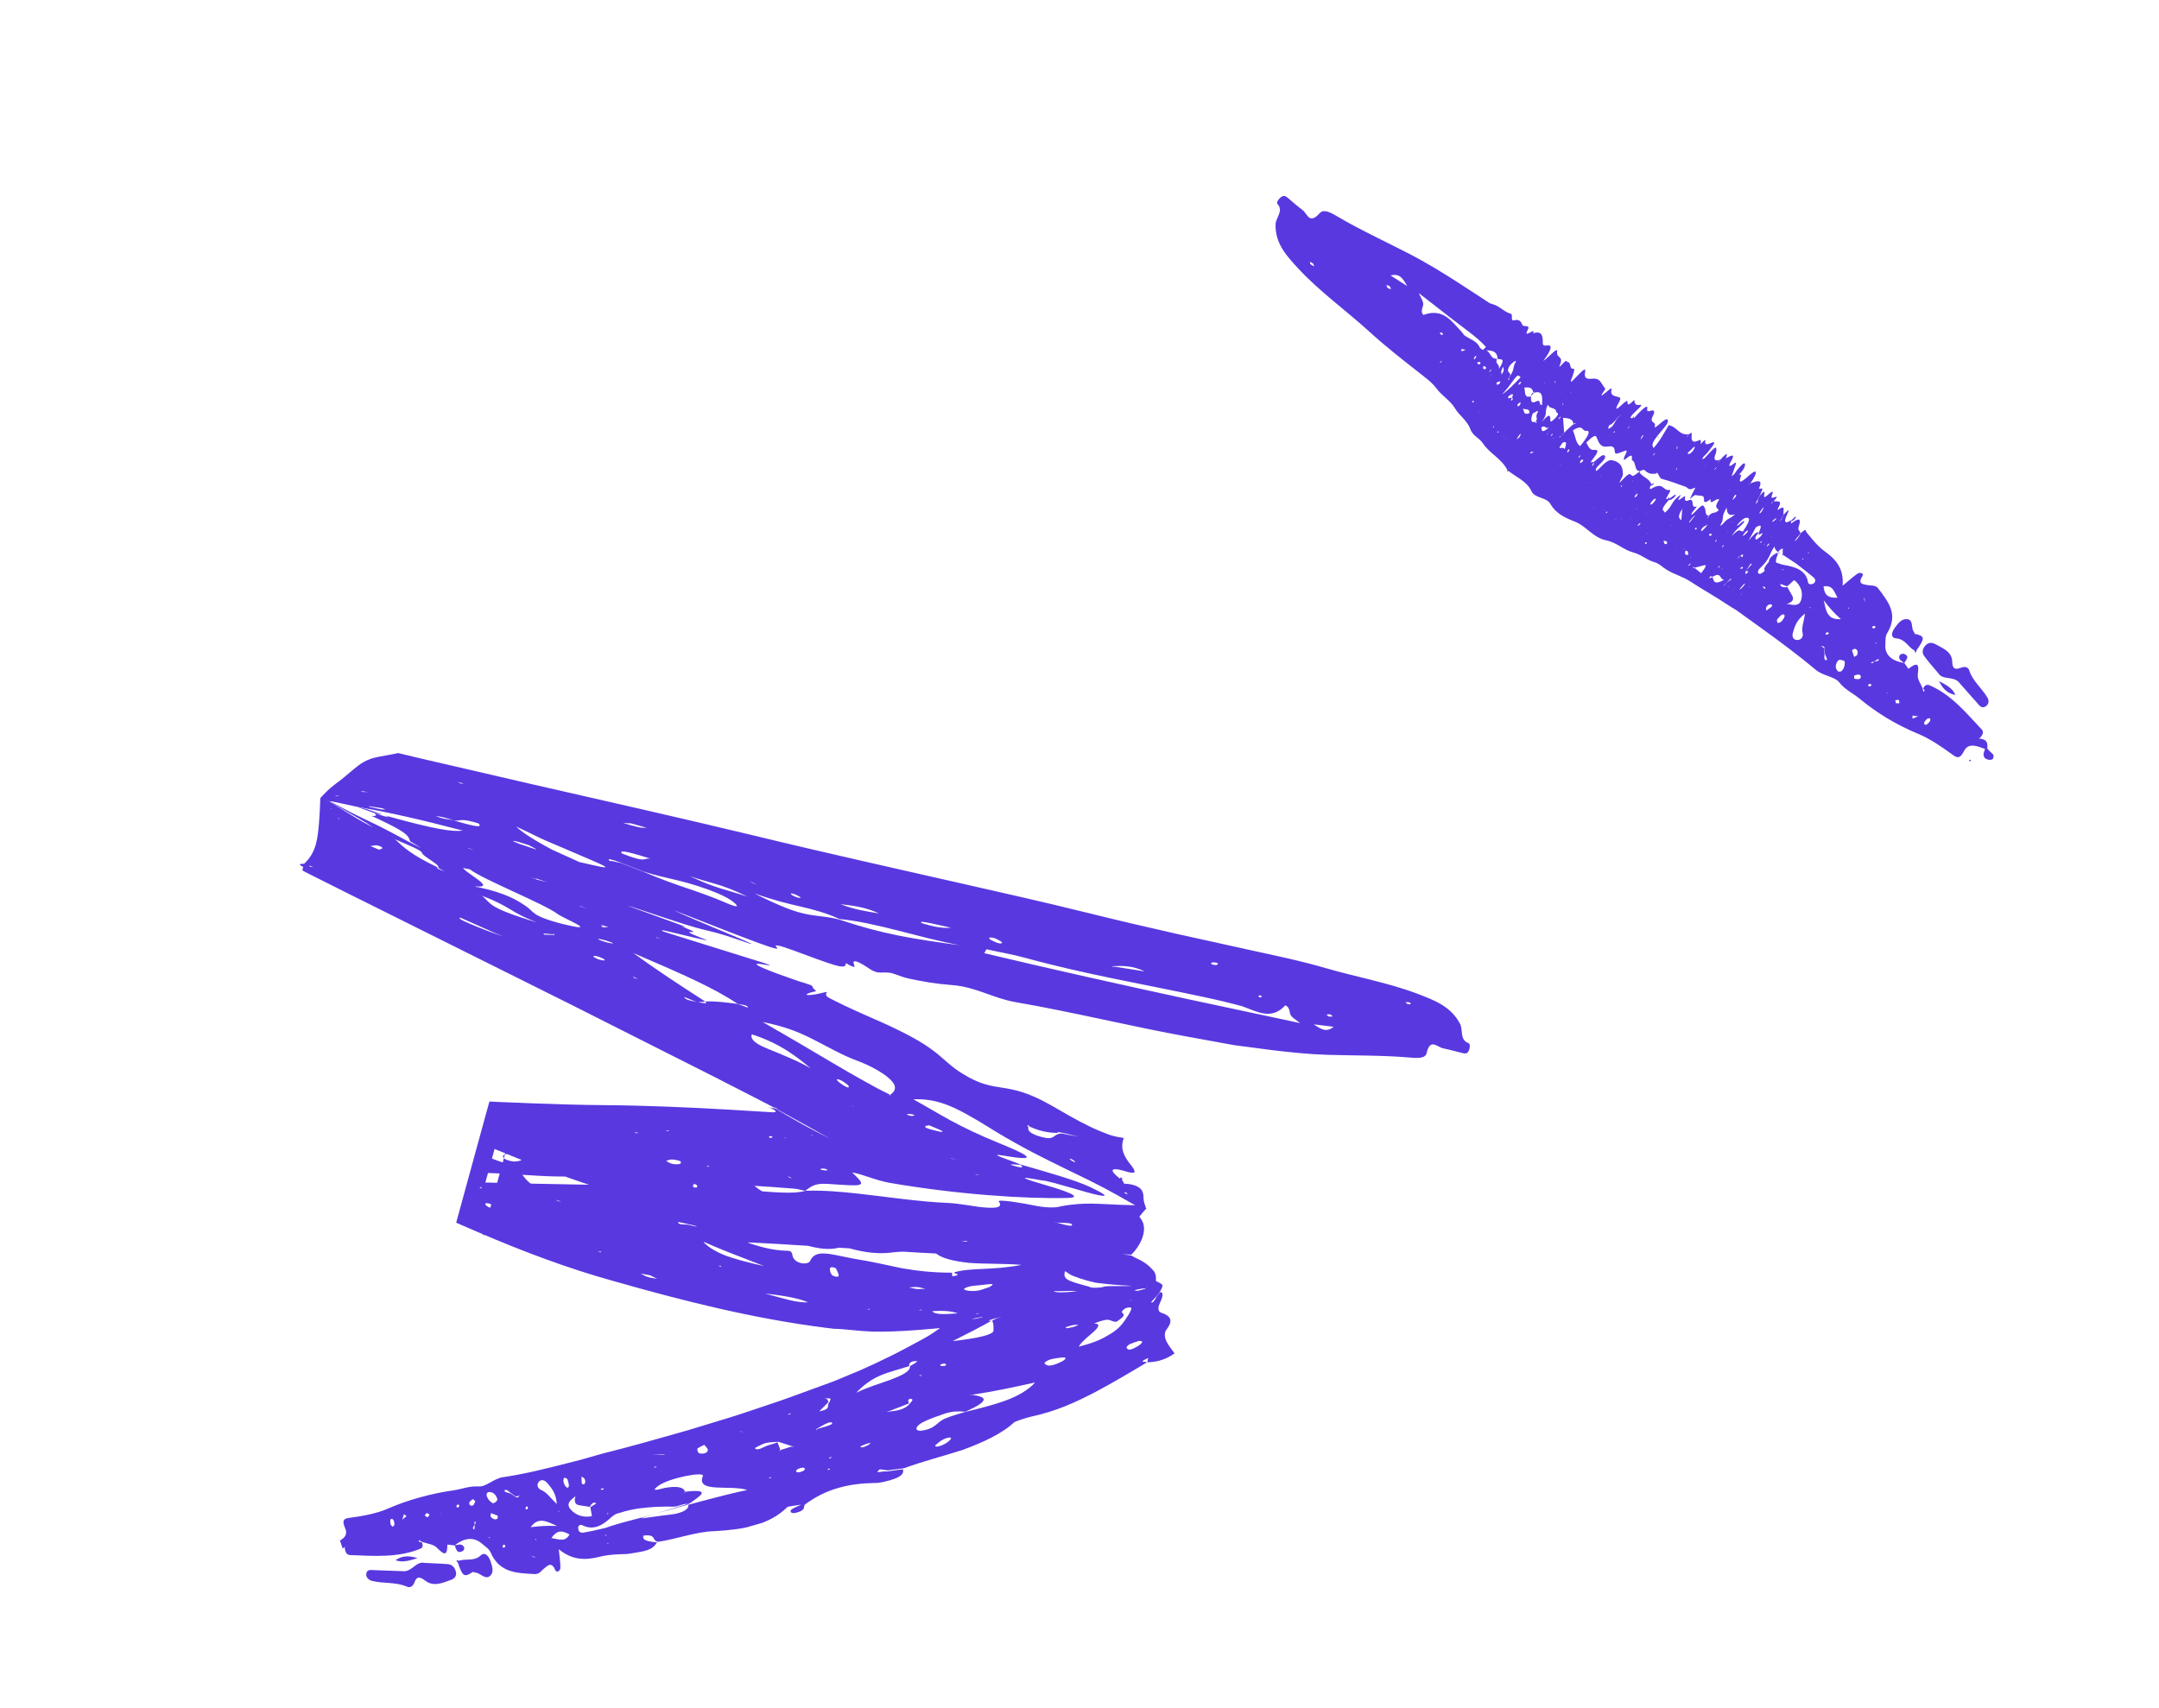 <svg width="91" height="72" viewBox="0 0 91 72" fill="none" xmlns="http://www.w3.org/2000/svg">
<g clip-path="url(#clip0_325_996)">
<path d="M74.944 23.266C74.977 23.292 75.018 23.316 75.067 23.346C75.034 23.334 74.989 23.315 74.924 23.29C74.931 23.283 74.934 23.278 74.944 23.266Z" fill="#5938E0"/>
<path d="M83.343 29.636C83.078 29.352 82.825 29.05 82.568 28.763C82.32 28.487 81.876 28.685 81.69 28.369C81.496 28.14 81.281 27.903 81.096 27.644C80.995 27.504 81.033 27.329 81.175 27.19C81.302 27.065 81.447 27.086 81.57 27.153C81.892 27.328 82.274 27.468 82.285 27.896C82.294 28.165 82.376 28.253 82.64 28.151C82.807 28.085 82.955 28.114 82.997 28.249C83.145 28.714 83.538 29.011 83.774 29.415C83.844 29.533 83.831 29.701 83.68 29.785C83.517 29.876 83.437 29.743 83.34 29.642L83.343 29.636Z" fill="#5938E0"/>
<path d="M83.999 31.967C84.093 31.802 83.933 31.75 83.858 31.66C83.826 31.621 83.79 31.586 83.757 31.547C83.811 31.291 83.697 31.155 83.438 31.135L83.373 31.14L83.438 31.122C83.545 31.007 83.639 30.869 83.534 30.756C82.873 30.06 82.272 29.302 81.34 28.891C81.217 28.838 81.129 28.885 81.067 29.005C81.039 29.062 81.192 29.094 81.068 29.16L81.036 29.014C80.96 28.822 80.809 28.634 80.832 28.441C80.876 28.063 80.892 27.849 80.437 28.193L80.264 27.944C80.355 27.807 80.498 27.66 80.261 27.567C80.185 27.54 80.076 27.58 80.055 27.657C80.011 27.816 80.162 27.867 80.26 27.945C79.729 27.866 79.441 27.597 79.465 27.189C79.475 27.026 79.456 26.836 79.537 26.701C80.034 25.892 79.585 25.366 79.174 24.816C79.056 24.654 78.885 24.694 78.733 24.667C78.504 24.625 78.288 24.616 78.502 24.279C78.576 24.164 78.397 24.113 78.289 24.184C78.094 24.32 77.922 24.48 77.663 24.692C77.725 23.984 77.396 23.585 76.904 23.236C76.727 23.108 76.578 22.955 76.434 22.787C76.367 22.704 76.295 22.618 76.223 22.536C76.195 22.495 76.144 22.443 76.129 22.416L76.111 22.363C76.096 22.306 76.004 22.385 75.899 22.477C75.849 22.581 75.799 22.68 75.657 22.818C75.653 22.739 75.829 22.591 75.887 22.485C75.885 22.37 75.756 22.38 75.812 22.2C75.906 21.924 75.901 21.761 75.494 22.064C75.475 22.078 75.5 22 75.501 21.964C75.545 21.951 75.569 21.98 75.675 21.847C75.688 21.83 75.702 21.804 75.699 21.796C75.69 21.741 75.591 21.854 75.523 21.917C75.177 22.136 75.197 21.962 75.335 21.664C75.398 21.53 75.456 21.398 75.194 21.682L75.119 21.833C75.078 21.88 75.085 21.927 75.007 21.976L75.103 21.842L75.183 21.69C75.119 21.601 75.322 21.218 74.931 21.499C74.92 21.507 74.927 21.46 74.947 21.423C75.16 21.038 74.889 21.16 74.764 21.129C74.732 21.147 74.658 21.261 74.651 21.214L74.767 21.123C74.844 21.03 74.935 20.924 74.864 20.94C74.769 20.967 74.625 21.044 74.678 20.895C74.731 20.747 74.792 20.609 74.481 20.889C74.311 21.04 74.353 20.89 74.37 20.801C74.385 20.708 74.365 20.678 74.181 20.886L74.098 21.043C74.092 21.081 74.102 21.109 74.073 21.162C74.051 21.208 73.994 21.251 74.006 21.216C74.019 21.172 74.058 21.108 74.083 21.056L74.163 20.904C74.233 20.751 74.358 20.551 74.209 20.598C74.174 20.608 74.131 20.607 74.147 20.571C74.323 20.165 74.038 20.286 73.783 20.372L73.653 20.476L73.788 20.358C74.094 19.914 74.084 19.721 73.739 20.029C73.241 20.478 73.311 20.285 73.384 20.046C73.4 19.997 73.336 20.015 73.311 20L73.281 20.009L73.32 19.984C73.501 19.794 73.543 19.684 73.551 19.598C73.559 19.457 73.444 19.535 73.205 19.83C73.142 19.91 73.119 19.993 72.986 20.075C73.039 19.927 73.09 19.774 73.146 19.62C73.174 19.537 73.204 19.448 73.077 19.546C72.836 19.74 72.87 19.605 72.947 19.472C73.171 19.092 72.973 19.193 72.754 19.314L72.731 19.356L72.743 19.322C72.797 19.164 72.865 18.993 72.524 19.362C72.515 19.378 72.508 19.398 72.498 19.409L72.401 19.499L72.365 19.518L72.407 19.489L72.524 19.362C72.326 19.449 72.233 19.414 72.278 19.227C72.292 19.174 72.332 19.096 72.335 19.051C72.368 18.765 72.325 18.791 71.85 19.309C71.83 19.333 71.791 19.344 71.758 19.358C71.734 19.289 71.893 19.173 71.967 19.085C72.301 18.669 72.344 18.572 72.088 18.685C71.903 18.765 71.85 18.722 71.878 18.572C71.891 18.501 71.781 18.608 71.696 18.704L71.668 18.747L71.684 18.712C71.672 18.648 71.731 18.503 71.617 18.558C71.252 18.737 71.294 18.476 71.305 18.25C71.307 18.228 71.226 18.282 71.186 18.302C71.154 18.347 71.166 18.384 71.081 18.439L71.183 18.308C70.763 18.357 70.699 17.997 70.336 17.922C70.108 18.303 69.977 18.568 69.695 18.889C69.601 18.729 69.632 18.64 70.021 18.177C70.186 17.983 70.306 17.851 70.3 17.737C70.295 17.614 70.183 17.672 69.967 17.859C69.859 17.956 69.717 18.068 69.745 17.984C69.826 17.726 69.487 17.885 69.673 17.52C69.766 17.337 69.718 17.28 69.6 17.309C69.488 17.342 69.403 17.37 69.431 17.22C69.47 17.031 69.239 17.212 68.878 17.622L68.85 17.666L68.871 17.629C68.871 17.629 68.859 17.597 68.855 17.584C68.863 17.565 68.876 17.548 68.884 17.532C68.884 17.532 68.861 17.547 68.85 17.555L68.822 17.612C68.642 17.681 68.735 17.526 68.945 17.337C69.261 17.046 69.197 17.051 69.08 17.071C68.958 17.088 68.902 17.024 68.891 16.911L68.886 16.855C68.573 17.171 68.602 17.021 68.595 16.934C68.585 16.767 68.105 17.381 68.129 17.191C68.143 17.081 68.365 16.804 68.273 16.759C68.12 16.687 67.844 16.726 67.927 16.408C67.982 16.197 67.164 17.107 67.666 16.394C67.606 16.304 67.539 16.221 67.483 16.126C67.414 16.012 67.314 15.943 67.117 15.963C66.947 15.981 66.763 15.984 66.804 15.732C66.847 15.475 66.797 15.521 66.321 16.008C66.276 16.057 66.231 16.105 66.221 16.09C66.214 16.07 66.207 16.036 66.232 15.985C66.302 15.831 66.393 15.534 66.329 15.543C66.128 15.579 66.236 15.276 66.08 15.263C66.017 15.259 66.068 15.106 65.828 15.371C65.739 15.472 65.705 15.481 65.737 15.41C65.936 14.988 65.589 15.11 65.632 14.835C65.675 14.578 65.265 15.078 65.047 15.216C65.406 14.735 65.45 14.518 65.195 14.564C65.084 14.586 65.021 14.556 65.028 14.451C65.031 14.161 64.991 13.924 64.613 14.053C64.778 13.748 64.171 14.322 64.389 13.913C64.524 13.661 64.21 13.808 64.166 13.696C64.115 13.564 64.04 13.443 63.822 13.501C63.64 13.549 63.789 13.257 63.679 13.226C63.401 13.15 63.246 12.936 62.982 12.847L62.814 12.788C62.814 12.788 62.8 12.788 62.762 12.763L62.639 12.682L62.399 12.524C62.074 12.314 61.754 12.103 61.429 11.893C60.781 11.478 60.117 11.071 59.42 10.71C58.389 10.177 57.322 9.69 56.328 9.101C56.114 8.976 55.794 8.796 55.631 8.98C55.181 9.487 55.103 9.007 54.91 8.861C54.693 8.701 54.497 8.521 54.29 8.349C54.209 8.279 54.118 8.211 53.991 8.31C53.89 8.388 53.784 8.534 53.844 8.597C54.115 8.884 53.774 9.173 53.764 9.456C53.74 10.273 54.249 10.808 54.723 11.322C55.621 12.289 56.715 13.071 57.695 13.961C58.385 14.592 59.122 15.168 59.86 15.745L60.116 15.948L60.27 16.077C60.367 16.165 60.463 16.263 60.544 16.373C60.776 16.685 61.123 16.875 61.326 17.213C61.52 17.536 61.839 17.716 61.977 18.099C62.077 18.373 62.35 18.46 62.499 18.684C62.789 19.122 63.29 19.33 63.535 19.816C63.512 19.872 63.526 19.886 63.581 19.852C63.912 20.122 64.352 20.281 64.545 20.698C64.695 21.02 65.179 20.948 65.348 21.243C65.561 21.622 65.939 21.821 66.349 21.976C66.868 22.17 67.129 22.66 67.707 22.78C68.158 22.874 68.426 23.18 68.855 23.293C69.185 23.381 69.393 23.598 69.716 23.692C69.931 23.751 70.071 23.907 70.253 24.019C70.556 24.209 70.938 24.309 71.234 24.504C71.752 24.846 72.303 25.146 72.818 25.493C72.93 25.568 73.05 25.64 73.169 25.709L74.297 26.521C75.065 27.076 75.823 27.642 76.546 28.245C76.841 28.491 77.336 28.523 77.519 28.76C77.761 29.073 78.096 29.218 78.376 29.449C79.117 30.061 79.924 30.551 80.851 30.935C81.34 31.138 81.832 31.474 82.284 31.803C82.456 31.927 82.597 32.034 82.784 31.656C82.971 31.282 83.367 31.462 83.666 31.573C83.646 31.65 83.602 31.729 83.605 31.804C83.606 31.959 83.722 32.019 83.869 32.031C83.918 32.035 83.998 32.007 84.016 31.976L83.999 31.967ZM55.382 11.223C55.323 11.191 55.274 11.173 55.239 11.139C55.217 11.118 55.216 11.074 55.214 11.04C55.259 11.062 55.308 11.079 55.348 11.112C55.37 11.133 55.371 11.177 55.386 11.222L55.382 11.223ZM58.436 12.014C58.485 12.031 58.541 12.042 58.575 12.072C58.604 12.1 58.611 12.147 58.632 12.194C58.577 12.174 58.521 12.163 58.487 12.133C58.459 12.106 58.45 12.055 58.436 12.014ZM59.311 12.058C59.023 11.873 58.84 11.756 58.608 11.609C59.001 11.524 59.116 11.718 59.311 12.058ZM62.222 14.999C62.222 14.999 62.213 15.042 62.207 15.066C62.185 15.112 62.147 15.154 62.126 15.147C62.116 15.145 62.13 15.105 62.139 15.076C62.157 15.031 62.199 14.988 62.216 14.996L62.222 14.999ZM61.606 14.717C61.666 14.726 61.716 14.734 61.765 14.738L61.797 14.72L61.755 14.75C61.651 14.806 61.559 14.842 61.6 14.714L61.606 14.717ZM60.734 15.229C60.734 15.229 60.766 15.21 60.769 15.219C60.769 15.219 60.759 15.244 60.753 15.254C60.734 15.269 60.709 15.293 60.701 15.296C60.671 15.305 60.685 15.278 60.736 15.232L60.734 15.229ZM60.686 14.028C60.686 14.028 60.734 14.014 60.755 14.021C60.777 14.028 60.811 14.045 60.814 14.067C60.821 14.127 60.782 14.138 60.723 14.093C60.705 14.08 60.699 14.051 60.686 14.028ZM62.632 14.624L62.506 14.753C62.461 14.717 62.392 14.697 62.368 14.642C62.256 14.376 61.966 14.307 61.752 14.155C61.694 14.113 61.675 14.083 61.616 13.998C61.194 13.562 60.833 12.962 59.993 13.278C59.836 13.1 60.014 12.929 59.986 12.782C59.964 12.663 59.894 12.559 59.799 12.354C60.242 12.7 60.678 13.038 61.109 13.373C61.388 13.587 61.666 13.801 61.944 14.011C62.19 14.199 62.424 14.394 62.627 14.621L62.632 14.624ZM62.85 15.794L62.839 15.829L62.814 15.867L62.823 15.838L62.85 15.794ZM62.853 15.584C62.853 15.584 62.844 15.613 62.831 15.63C62.822 15.646 62.799 15.662 62.782 15.68C62.779 15.672 62.773 15.669 62.778 15.655C62.807 15.602 62.839 15.57 62.852 15.58L62.853 15.584ZM62.529 15.432C62.587 15.447 62.653 15.446 62.629 15.555C62.551 15.564 62.474 15.572 62.529 15.432ZM62.248 15.294C62.371 15.224 62.382 15.269 62.398 15.3C62.405 15.321 62.369 15.367 62.343 15.361C62.307 15.353 62.287 15.323 62.248 15.294ZM63.176 15.559C63.226 15.304 62.994 15.388 63.1 15.122C62.82 15.149 62.838 14.846 62.646 14.771C62.906 14.768 63.111 14.825 63.119 15.108C63.166 15.214 63.538 14.988 63.176 15.559ZM62.318 17.348L62.344 17.34L62.32 17.365L62.314 17.349L62.318 17.348ZM63.079 16.125C63.138 16.117 63.297 16 63.208 16.168C63.065 16.275 63.082 16.186 63.079 16.125ZM62.054 16.916C62.054 16.916 62.103 16.893 62.11 16.9C62.121 16.905 62.121 16.932 62.118 16.951L62.058 16.968L62.055 16.92L62.054 16.916ZM63.281 15.805C63.322 15.69 63.193 15.727 63.368 15.455C63.359 15.578 63.441 15.581 63.281 15.805ZM63.663 15.958L63.622 15.992C63.567 16.025 63.557 16.01 63.578 15.96L63.658 15.808C63.66 15.692 63.523 15.709 63.57 15.544C63.597 15.456 63.656 15.368 63.783 15.27C63.88 15.193 63.925 15.185 63.87 15.285C63.755 15.5 63.839 15.552 63.675 15.803L63.591 15.956L63.625 15.987L63.661 15.967L63.663 15.958ZM64.094 15.902C63.841 16.17 63.587 16.438 63.312 16.628C63.367 16.568 63.42 16.503 63.471 16.444C63.553 16.354 63.607 16.276 63.668 16.192C63.967 15.782 63.971 15.781 64.09 15.903L64.094 15.902ZM65.921 18.254C65.921 18.254 65.905 18.29 65.897 18.296C65.868 18.322 65.84 18.348 65.811 18.374L65.921 18.254ZM65.737 18.395L65.801 18.386C65.767 18.4 65.681 18.491 65.737 18.395ZM65.49 18.448L65.495 18.464L65.462 18.478L65.488 18.444L65.49 18.448ZM65.448 18.287C65.448 18.287 65.439 18.316 65.426 18.333C65.417 18.349 65.39 18.366 65.372 18.384C65.37 18.376 65.359 18.374 65.365 18.364C65.394 18.311 65.426 18.279 65.443 18.288L65.448 18.287ZM64.532 19.051L64.588 19.049L64.644 19.046L64.675 19.028L64.634 19.058C64.602 19.076 64.567 19.099 64.546 19.105C64.515 19.114 64.466 19.137 64.526 19.048L64.532 19.051ZM63.58 19.768L63.617 19.739L63.597 19.776L63.58 19.768ZM64.103 18.297C64.095 18.331 64.06 18.394 64.034 18.441C63.988 18.472 63.955 18.5 63.92 18.523C63.953 18.469 63.978 18.417 64.02 18.361C64.055 18.311 64.107 18.269 64.098 18.298L64.103 18.297ZM63.465 18.484L63.495 18.475L63.46 18.512L63.465 18.484ZM63.365 18.388L63.391 18.38L63.359 18.412L63.365 18.388ZM64.162 17.199C64.23 17.3 64.495 17.175 64.46 17.416C64.174 17.534 64.26 17.264 64.162 17.199ZM63.11 18.216C63.139 18.177 63.159 18.166 63.163 18.192C63.166 18.2 63.153 18.217 63.149 18.232L63.114 18.241C63.114 18.241 63.104 18.227 63.114 18.215L63.11 18.216ZM63.998 17.015C64.018 16.991 64.055 16.976 64.091 16.957C64.084 16.99 64.095 17.022 64.066 17.062C63.992 17.163 63.985 17.116 63.974 17.11C63.957 17.102 63.927 17.097 63.998 17.015ZM62.977 17.916L62.97 17.949C62.938 17.994 63.01 17.969 62.92 18.052L62.958 17.957L62.977 17.916ZM64.089 16.161C64.049 16.208 64.016 16.235 64.008 16.215C64.004 16.203 64.013 16.174 64.019 16.15C64.054 16.127 64.1 16.082 64.114 16.083C64.124 16.084 64.103 16.13 64.092 16.156L64.089 16.161ZM63.712 16.892C63.676 16.884 63.688 16.836 63.732 16.757C63.666 16.758 63.52 16.858 63.581 16.706C63.791 16.544 63.788 16.616 63.739 16.75C63.71 16.817 63.833 16.746 63.712 16.892ZM65.111 16.136L65.085 16.143L65.113 16.113L65.12 16.133L65.111 16.136ZM65.513 16.172L65.522 16.143C65.554 16.098 65.486 16.122 65.572 16.04L65.538 16.134L65.513 16.172ZM65 17.071C64.845 17.102 64.96 16.82 64.77 16.914C64.483 17.058 64.545 16.841 64.525 16.704C64.22 16.809 64.303 16.5 64.246 16.338C64.451 16.311 64.601 16.348 64.617 16.531C64.668 16.498 64.683 16.503 64.647 16.562C65.047 16.43 65.011 16.761 64.995 17.068L65 17.071ZM64.741 17.772L64.748 17.792L64.775 17.802L64.814 17.778L64.773 17.808C64.712 17.852 64.699 17.842 64.734 17.779C64.522 17.839 64.5 17.707 64.6 17.448L64.561 17.472L64.604 17.433C64.711 17.372 64.891 17.235 64.8 17.408C64.695 17.612 64.837 17.584 64.737 17.773L64.741 17.772ZM65.792 16.578L65.79 16.57L65.824 16.533L65.792 16.578ZM66.202 16.567L66.196 16.551L66.227 16.543L66.203 16.571L66.202 16.567ZM65.846 17.114L65.855 17.085C65.887 17.04 65.815 17.065 65.905 16.982L65.867 17.077L65.843 17.119L65.846 17.114ZM65.529 17.649C65.276 17.904 65.361 17.671 65.342 17.601C65.315 17.524 65.304 17.424 65.011 17.757L64.984 17.801L65 17.765C65.277 17.374 65.063 17.373 65.249 17.049C65.276 17.25 65.566 17.154 65.592 17.351C65.6 17.429 65.793 17.383 65.531 17.653L65.529 17.649ZM65.297 18.018C64.936 18.317 64.996 18.109 64.962 18.012C65.166 17.9 65.11 18.107 65.297 18.018ZM65.754 17.625C65.754 17.625 65.713 17.659 65.7 17.663C65.692 17.665 65.695 17.646 65.692 17.639C65.709 17.62 65.733 17.591 65.748 17.582C65.799 17.55 65.8 17.567 65.749 17.627L65.754 17.625ZM65.183 18.345C65.183 18.345 65.182 18.327 65.193 18.319C65.222 18.28 65.253 18.244 65.282 18.205L65.305 18.163L65.289 18.199L65.183 18.345ZM66.386 17.872L66.318 17.882C66.19 17.99 66.058 18.103 65.928 18.247C65.913 18.056 65.899 17.864 65.882 17.611C66.135 17.628 66.301 17.669 66.321 17.877C66.347 17.869 66.446 17.77 66.39 17.87L66.386 17.872ZM65.771 19.582L65.777 19.599L65.746 19.607L65.77 19.578L65.771 19.582ZM66.146 18.941C66.146 18.941 66.15 18.98 66.128 19.013C66.098 19.062 66.063 19.085 66.061 19.064C66.059 19.046 66.059 19.02 66.077 18.988C66.097 18.951 66.129 18.933 66.142 18.943L66.146 18.941ZM65.868 18.66C66.077 18.565 65.999 18.765 65.951 18.939C65.927 18.871 65.852 18.874 65.761 18.887C65.685 18.9 65.775 18.776 65.871 18.655L65.868 18.66ZM66.587 18.842L66.603 18.806C66.414 18.687 66.406 18.378 66.295 18.142C66.754 17.851 66.661 18.185 66.857 18.16C67.058 18.138 66.957 18.38 66.608 18.796L66.581 18.839L66.587 18.842ZM71.256 23.479L71.287 23.47L71.259 23.5L71.252 23.48L71.256 23.479ZM72.058 22.494C72.092 22.511 72.178 22.473 72.125 22.577C72.045 22.608 72.021 22.58 72.058 22.494ZM70.971 23.151L71.015 23.112L70.987 23.155L70.975 23.15L70.971 23.151ZM71.441 22.265C71.441 22.265 71.495 22.241 71.502 22.248C71.513 22.253 71.509 22.281 71.511 22.303C71.49 22.309 71.462 22.326 71.451 22.32C71.439 22.314 71.444 22.286 71.443 22.269L71.441 22.265ZM70.615 23.057L70.628 23.053L70.586 23.096L70.615 23.057ZM71.367 21.792C71.417 21.733 71.446 21.721 71.43 21.756C71.371 21.831 71.306 21.917 71.235 21.999C71.197 22.041 71.175 22.034 71.213 21.979C71.254 21.918 71.312 21.852 71.367 21.792ZM70.117 22.799C70.229 22.807 70.291 22.807 70.256 22.924C70.143 22.969 70.145 22.893 70.117 22.799ZM70.419 22.139L70.449 22.13L70.424 22.155L70.419 22.139ZM70.916 21.441L70.903 21.471C70.895 21.598 70.882 21.722 70.867 21.926C70.744 21.846 70.72 21.75 70.887 21.48L70.915 21.436L70.916 21.441ZM69.348 22.867L69.411 22.858L69.399 22.919C69.399 22.919 69.352 22.933 69.339 22.923C69.332 22.916 69.345 22.886 69.346 22.863L69.348 22.867ZM69.419 22.487L69.45 22.478L69.425 22.503L69.419 22.487ZM69.106 22.064C69.148 22.035 69.153 22.051 69.126 22.094C69.109 22.113 69.085 22.142 69.069 22.151C69.028 22.18 69.018 22.165 69.049 22.121C69.058 22.105 69.09 22.073 69.102 22.066L69.106 22.064ZM69.382 21.67L69.421 21.632L69.389 21.677L69.386 21.669L69.382 21.67ZM69.637 21.121C69.702 21.049 69.757 21.015 69.785 21.016C69.797 21.049 69.765 21.107 69.708 21.176C69.637 21.259 69.588 21.282 69.568 21.265C69.548 21.248 69.561 21.205 69.637 21.121ZM68.727 21.848L68.766 21.81L68.741 21.848L68.728 21.852L68.727 21.848ZM68.999 21.445L69.005 21.462L68.975 21.47L68.998 21.441L68.999 21.445ZM68.321 21.844L68.343 21.838L68.315 21.868L68.317 21.845L68.321 21.844ZM68.11 21.877L68.117 21.898L68.082 21.907L68.11 21.877ZM69.029 20.823C69.029 20.823 68.996 20.89 68.974 20.923C68.951 20.939 68.909 20.968 68.903 20.966C68.892 20.96 68.894 20.924 68.917 20.895C68.985 20.804 69.027 20.788 69.029 20.823ZM68.925 20.701L68.931 20.717L68.901 20.726L68.924 20.697L68.925 20.701ZM67.692 21.592C67.692 21.592 67.722 21.57 67.731 21.567C67.74 21.565 67.754 21.565 67.75 21.58C67.734 21.616 67.712 21.635 67.693 21.623C67.692 21.619 67.696 21.604 67.692 21.592ZM68.819 20.26L68.806 20.291L68.781 20.329L68.79 20.299L68.817 20.256L68.819 20.26ZM67.605 21.479L67.604 21.502L67.578 21.509L67.605 21.479ZM68.368 20.465C68.368 20.465 68.366 20.487 68.365 20.497C68.353 20.504 68.334 20.519 68.326 20.521C68.317 20.523 68.307 20.522 68.311 20.507C68.328 20.472 68.349 20.452 68.368 20.465ZM67.191 21.379L67.196 21.395L67.167 21.408L67.191 21.379ZM67.465 20.042L67.496 20.033L67.471 20.058L67.465 20.042ZM66.844 20.357L66.884 20.323L66.855 20.363L66.852 20.355L66.844 20.357ZM67.182 19.473C67.178 19.505 67.188 19.534 67.166 19.58C67.145 19.626 67.088 19.669 67.1 19.634C67.113 19.59 67.154 19.53 67.182 19.473ZM66.658 19.374C66.658 19.374 66.712 19.38 66.731 19.393C66.745 19.407 66.716 19.446 66.695 19.465C66.583 19.555 66.589 19.518 66.601 19.47C66.607 19.446 66.636 19.407 66.658 19.374ZM66.541 19.256C66.59 19.193 66.613 19.177 66.607 19.215C66.606 19.224 66.582 19.253 66.571 19.274C66.558 19.278 66.536 19.297 66.53 19.294C66.529 19.29 66.531 19.268 66.541 19.256ZM67.891 18.02C67.746 18.137 67.785 18.028 67.823 17.933L67.85 17.89L67.838 17.924C67.916 17.902 68.009 17.813 68.113 17.69C68.122 17.674 68.129 17.654 68.136 17.648L68.219 17.571L68.35 17.457L68.211 17.59C68.178 17.618 68.149 17.644 68.133 17.68C68.059 17.794 68.03 17.914 67.897 18.023L67.891 18.02ZM68.051 18.233L68.016 18.242C68.016 18.242 68.006 18.228 68.012 18.217C68.041 18.178 68.061 18.167 68.065 18.193C68.068 18.201 68.055 18.218 68.049 18.229L68.051 18.233ZM68.635 18.043C68.577 18.096 68.579 18.086 68.635 18.017C68.653 17.998 68.67 17.98 68.689 17.966C68.69 17.97 68.693 17.978 68.686 17.984C68.669 18.003 68.653 18.025 68.635 18.043ZM69.132 18.569L69.151 18.528C69.165 18.488 69.163 18.453 69.193 18.404C69.214 18.367 69.283 18.321 69.27 18.352C69.252 18.397 69.196 18.466 69.158 18.521L69.135 18.564L69.132 18.569ZM69.7 19.19C69.7 19.19 69.678 19.196 69.669 19.198C69.678 19.183 69.686 19.163 69.699 19.146C69.751 19.091 69.768 19.086 69.742 19.133C69.736 19.144 69.714 19.177 69.695 19.191L69.7 19.19ZM70.663 18.955L70.681 18.816L70.708 18.773L70.695 18.803C70.695 18.803 70.701 18.819 70.692 18.835C70.667 18.887 70.77 18.826 70.66 18.947L70.663 18.955ZM71.345 19.018C71.217 19.157 71.18 19.145 71.156 19.13C71.139 19.121 71.104 19.104 71.205 19.026C71.285 18.968 71.44 18.759 71.433 18.863C71.433 18.89 71.372 18.974 71.346 19.022L71.345 19.018ZM70.641 19.82L70.679 19.724L70.707 19.681L70.691 19.716C70.663 19.76 70.738 19.73 70.645 19.818L70.641 19.82ZM71.881 19.643L71.855 19.651L71.88 19.626L71.885 19.642L71.881 19.643ZM72.282 19.787L72.251 19.805C72.251 19.805 72.278 19.761 72.296 19.743C72.355 19.681 72.371 19.672 72.337 19.726C72.324 19.744 72.304 19.767 72.282 19.787ZM72.869 20.678L72.863 20.662L72.892 20.649L72.869 20.678ZM72.435 21.518C72.215 21.692 72.238 21.539 72.044 21.719C72.016 21.762 72.032 21.794 71.947 21.849L72.032 21.727C71.843 21.754 71.916 21.502 71.848 21.401C71.787 21.308 71.803 21.192 71.43 21.592C71.294 21.733 71.205 21.75 71.393 21.513C71.447 21.449 71.548 21.331 71.506 21.348C71.23 21.453 71.447 21.013 71.208 21.077C71.033 21.162 70.988 21.086 71.029 20.946C71.07 20.791 70.545 21.342 70.825 20.906C70.893 20.802 70.721 20.936 70.613 21.047C70.441 21.234 70.43 21.406 70.169 21.614C70.159 21.488 69.9 21.575 70.335 21.081C70.366 21.073 70.394 21.087 70.438 21.061C70.482 21.04 70.572 20.969 70.594 20.936C70.682 20.809 70.606 20.849 70.536 20.895C70.486 20.927 70.422 20.977 70.366 21.019C70.359 21.012 70.352 21.006 70.34 21C70.349 20.984 70.361 20.963 70.361 20.95C70.361 20.95 70.329 20.968 70.326 20.973C70.31 20.995 70.301 21.011 70.29 21.032C70.081 21.114 70.518 20.638 70.363 20.655C70.066 20.691 70.126 20.291 69.603 20.601C69.528 20.645 69.527 20.574 69.563 20.488L69.684 20.427C69.745 20.316 69.65 20.396 69.605 20.418C69.521 20.175 69.258 20.117 69.114 19.935C69.106 19.924 69.12 19.885 69.122 19.862C68.985 19.972 68.833 20.096 68.79 20.055C68.667 19.934 68.667 19.934 68.269 20.346C68.263 20.272 68.397 20.1 68.404 20.009C68.418 19.614 68.225 19.442 67.915 19.397C67.835 19.384 67.692 19.452 67.463 19.695C67.355 19.806 67.246 19.904 67.261 19.811C67.269 19.751 67.275 19.713 67.44 19.559C67.74 19.278 67.657 19.217 67.605 19.188C67.546 19.155 67.349 19.327 67.189 19.467C67.146 19.452 66.958 19.581 67.122 19.37C67.439 18.972 67.33 18.959 67.205 18.968C66.982 18.983 66.946 18.797 66.859 18.657C67.153 18.369 67.248 18.328 67.292 18.427C67.384 18.637 67.441 18.883 67.785 18.82C67.942 18.793 68.048 18.838 68.057 18.987C68.07 19.175 68.092 19.155 68.502 18.998C68.573 18.969 68.583 19.024 68.522 19.135C68.437 19.288 68.402 19.445 68.504 19.358C68.924 19.007 68.723 19.371 68.803 19.41C68.975 19.495 68.87 19.876 69.135 19.858C69.324 19.747 69.336 19.85 69.398 19.89C69.495 19.951 69.594 20.003 69.782 19.958C69.778 19.973 69.769 19.988 69.768 19.998C69.768 19.998 69.792 19.986 69.798 19.976C69.811 19.959 69.82 19.943 69.831 19.922C69.934 19.986 69.928 20.157 70.058 20.191C70.402 20.279 70.712 20.404 71.036 20.516C71.128 20.548 71.163 20.663 71.316 20.61C71.414 20.578 71.513 20.482 71.397 20.68C71.317 20.819 71.279 20.927 71.222 21.051C71.328 20.945 71.429 20.854 71.478 20.871C71.603 20.915 71.836 20.835 71.823 21.044C71.818 21.152 71.837 21.248 72.09 21.047L72.113 21.005L72.1 21.035C72.101 21.12 72.063 21.242 72.262 21.105C72.366 21.035 72.494 21.008 72.445 21.084C72.22 21.433 72.403 21.398 72.441 21.508L72.435 21.518ZM71.893 22.225C71.822 22.294 71.735 22.412 71.704 22.377C71.695 22.366 71.698 22.334 71.72 22.301C71.802 22.184 71.856 22.187 71.916 22.143C72.004 22.082 71.945 22.157 71.893 22.225ZM73.105 21.002C73.082 21.031 73.043 21.055 73.014 21.081C73.042 21.025 73.062 20.974 73.094 20.916C73.12 20.869 73.151 20.847 73.174 20.858C73.191 20.88 73.169 20.926 73.105 21.002ZM71.155 23.392C71.066 23.395 70.985 23.396 71.041 23.216C71.171 23.205 71.153 23.304 71.155 23.392ZM73.132 21.68C72.885 21.897 72.826 21.838 72.656 22.043C72.569 22.148 72.471 22.207 72.533 22.1C72.693 21.823 72.515 21.843 72.775 21.403C72.796 21.629 72.846 21.77 73.132 21.68ZM71.198 23.843L71.163 23.853C71.163 23.853 71.178 23.813 71.192 23.8C71.246 23.735 71.268 23.729 71.24 23.786C71.236 23.801 71.211 23.826 71.198 23.843ZM73.015 21.998L72.972 22.037L73.004 21.992L73.015 21.998ZM72.329 22.821C72.329 22.821 72.291 22.85 72.29 22.846C72.287 22.838 72.29 22.819 72.304 22.806C72.342 22.751 72.369 22.734 72.362 22.767C72.365 22.775 72.337 22.805 72.324 22.822L72.329 22.821ZM72.822 22.453L72.817 22.437L72.846 22.424L72.822 22.453ZM71.816 23.831C71.954 23.791 71.909 23.893 71.703 24.161C71.605 24.082 71.507 24.008 71.414 23.932C71.358 23.975 71.348 23.96 71.373 23.908L71.403 23.86L71.384 23.901L71.4 23.918L71.419 23.931C71.55 23.898 71.675 23.875 71.816 23.831ZM72.602 23.019C72.602 23.019 72.642 22.972 72.651 22.969C72.659 22.967 72.655 22.982 72.658 22.99C72.642 23.012 72.623 23.04 72.617 23.05C72.573 23.085 72.568 23.073 72.606 23.018L72.602 23.019ZM73.472 22.396C73.314 22.433 73.377 22.192 72.994 22.591C73.148 22.325 73.359 22.193 73.501 22.028C73.584 21.791 73.223 22.241 73.21 22.147C73.482 21.811 73.593 21.815 73.67 21.833C73.793 21.86 73.67 22.091 73.471 22.392L73.472 22.396ZM74.16 21.644C74.15 21.616 74.207 21.546 74.247 21.485C74.285 21.43 74.341 21.374 74.338 21.393C74.335 21.425 74.292 21.491 74.26 21.549C74.231 21.602 74.19 21.635 74.16 21.644ZM73.595 22.49C73.561 22.527 73.51 22.573 73.486 22.584C73.424 22.611 73.486 22.531 73.525 22.479C73.576 22.407 73.628 22.366 73.665 22.364C73.681 22.381 73.682 22.412 73.595 22.49ZM72.468 23.903C72.468 23.903 72.427 23.936 72.422 23.933C72.4 23.926 72.423 23.898 72.477 23.86C72.493 23.851 72.498 23.854 72.507 23.851C72.494 23.868 72.478 23.891 72.468 23.903ZM74.796 21.943C74.764 21.961 74.716 22.001 74.702 22.001C74.682 21.997 74.717 21.948 74.769 21.906C74.802 21.879 74.848 21.848 74.863 21.848C74.883 21.851 74.851 21.896 74.796 21.943ZM74.163 22.648C73.994 22.804 73.993 22.733 73.988 22.676C73.982 22.633 74.062 22.535 74.13 22.444C74.046 22.393 73.884 22.568 73.707 22.783L73.684 22.826L73.7 22.79C73.802 22.605 73.9 22.425 74.008 22.23C74.312 22.041 74.208 22.258 74.139 22.442C74.136 22.474 74.12 22.523 74.135 22.541C74.158 22.565 74.336 22.395 74.269 22.529C74.254 22.556 74.201 22.62 74.169 22.651L74.163 22.648ZM72.616 23.958L72.576 23.996L72.604 23.953L72.613 23.95L72.616 23.958ZM73.41 23.527L73.429 23.486L73.358 23.43C73.322 23.463 73.285 23.495 73.251 23.532C73.243 23.539 73.229 23.538 73.229 23.538C73.284 23.465 73.322 23.45 73.364 23.42C73.482 23.337 73.49 23.375 73.441 23.478L73.409 23.523L73.41 23.527ZM72.67 24.441C72.228 24.687 72.234 24.472 72.182 24.322C72.155 24.339 72.116 24.364 72.093 24.366C72.067 24.373 72.012 24.393 72.08 24.302C72.097 24.298 72.125 24.294 72.141 24.299C72.159 24.298 72.172 24.307 72.188 24.312C72.57 24.087 72.46 24.425 72.67 24.441ZM74.196 22.879C74.196 22.879 74.198 22.857 74.199 22.847C74.215 22.838 74.233 22.82 74.241 22.817C74.254 22.814 74.264 22.815 74.26 22.83C74.241 22.871 74.211 22.893 74.196 22.879ZM72.972 24.422L72.774 24.563C72.739 24.599 72.7 24.637 72.671 24.677L72.644 24.72L72.655 24.686C72.655 24.686 72.676 24.648 72.686 24.637C72.718 24.605 72.747 24.579 72.78 24.552C72.842 24.512 72.981 24.326 72.972 24.422ZM74.338 22.972L74.342 22.944L74.373 22.936L74.342 22.971L74.338 22.972ZM73.491 23.922L73.451 23.956C73.416 23.965 73.367 23.988 73.354 23.979C73.341 23.969 73.401 23.894 73.419 23.893C73.447 23.89 73.449 23.925 73.459 23.94L73.491 23.922ZM74.679 22.63L74.64 22.668L74.672 22.623L74.675 22.631L74.679 22.63ZM76.082 25.864C76.025 26.232 75.92 26.462 75.982 26.707C76.015 26.845 75.911 26.994 75.734 26.978C75.573 26.966 75.524 26.825 75.568 26.679C75.643 26.417 75.711 26.148 76.082 25.864ZM76.266 25.603L76.321 25.609L76.299 25.642L76.266 25.603ZM75.145 25.901C75.243 25.882 75.232 26 75.181 26.073C75.122 26.161 75.058 26.264 74.923 26.258C74.912 26.212 74.88 26.15 74.899 26.122C74.969 26.036 75.056 25.917 75.144 25.897L75.145 25.901ZM74.649 25.473C74.709 25.509 74.71 25.553 74.641 25.6L74.448 25.74C74.445 25.691 74.425 25.635 74.446 25.598C74.486 25.524 74.551 25.465 74.649 25.473ZM75.112 23.993L75.168 24.003L75.133 24.04L75.114 23.987L75.112 23.993ZM74.292 24.734C74.316 24.736 74.347 24.727 74.364 24.736C74.385 24.743 74.402 24.765 74.414 24.784C74.416 24.792 74.396 24.816 74.386 24.827L74.287 24.735L74.292 24.734ZM73.419 24.997L73.403 25.032L73.375 25.129L73.392 25.04L73.419 24.997ZM73.718 24.751L73.742 24.722L73.747 24.738L73.718 24.751ZM73.454 24.675C73.519 24.603 73.576 24.56 73.534 24.644C73.51 24.686 73.437 24.76 73.385 24.815C73.363 24.835 73.34 24.837 73.307 24.851C73.36 24.787 73.407 24.729 73.454 24.675ZM72.859 24.752L72.852 24.732L72.885 24.718L72.859 24.752ZM74.53 22.993C74.53 22.993 74.483 23.033 74.478 23.035C74.452 23.042 74.469 23.006 74.512 22.954C74.525 22.937 74.555 22.915 74.564 22.912C74.59 22.905 74.574 22.941 74.535 22.992L74.53 22.993ZM74.584 23.12L74.554 23.129L74.583 23.103L74.588 23.119L74.584 23.12ZM73.643 24.168C73.643 24.168 73.568 24.198 73.561 24.177C73.554 24.157 73.582 24.101 73.595 24.057L73.788 23.766L73.819 23.717L73.795 23.759L73.83 23.789L73.867 23.761L73.824 23.8L73.598 24.051C73.598 24.051 73.627 24.065 73.631 24.078C73.639 24.102 73.755 24.024 73.633 24.166L73.643 24.168ZM73.088 24.851L73.107 24.81L73.133 24.762L73.114 24.803L73.091 24.846L73.088 24.851ZM76.255 23.323L76.2 23.312L76.226 23.278L76.255 23.323ZM76.017 23.552L75.988 23.591L75.957 23.542L76.016 23.547L76.017 23.552ZM76.414 24.608C76.329 24.651 76.222 24.632 76.206 24.543C76.126 24.014 75.612 23.89 75.228 23.822C75.157 23.811 75.094 23.793 75.035 23.774C74.977 23.755 74.919 23.727 74.912 23.734C74.878 23.73 74.861 23.708 74.853 23.675C74.845 23.61 74.881 23.494 74.935 23.363C74.952 23.317 74.874 23.353 74.919 23.291L74.911 23.294C74.755 23.392 74.579 23.473 74.552 23.681L74.595 23.655L74.55 23.69C74.414 23.845 74.35 23.948 74.36 24.016C74.365 24.032 74.443 24.037 74.27 24.153C74.092 24.27 74.034 24.091 74.178 23.957C74.633 23.533 74.549 23.388 74.789 23.039C74.807 23.105 74.812 23.175 74.939 23.268C74.95 23.256 74.96 23.244 74.974 23.231C75.102 23.106 75.156 23.099 75.144 23.174C75.117 23.341 75.195 23.399 75.064 23.352C75.104 23.372 75.147 23.4 75.203 23.424C75.357 23.526 75.525 23.639 75.717 23.766C75.905 23.913 76.183 24.123 76.446 24.346C76.527 24.416 76.555 24.537 76.406 24.615L76.414 24.608ZM75.355 25.467L75.296 25.462L75.352 25.446C75.549 25.371 75.641 25.265 75.524 25.081C75.453 24.972 75.399 24.858 75.335 24.743C75.285 24.748 75.224 24.766 75.177 24.753C75.109 24.736 75.028 24.72 75.049 24.616C75.097 24.633 75.142 24.651 75.19 24.669C75.238 24.682 75.287 24.699 75.335 24.716C75.436 24.625 75.62 24.444 75.629 24.454C75.886 24.661 76.013 24.959 75.918 25.284C75.835 25.579 75.561 25.502 75.348 25.46L75.355 25.467ZM77.449 25.194C76.964 25.221 76.898 25.004 76.86 24.717C77.258 24.661 77.293 24.922 77.449 25.194ZM77.916 25.661L77.883 25.635L77.935 25.607L77.92 25.66L77.916 25.661ZM77.594 26.1C76.987 26.144 76.961 25.702 76.87 25.305C77.08 25.593 77.319 25.858 77.594 26.1ZM77.082 26.704C77.064 26.718 77.043 26.742 77.026 26.747C76.947 26.765 76.923 26.736 76.972 26.674C76.981 26.658 77.021 26.651 77.041 26.654C77.063 26.661 77.071 26.685 77.087 26.703L77.082 26.704ZM78.633 25.416L78.565 25.248L78.568 25.19L78.588 25.246L78.629 25.417L78.633 25.416ZM76.97 27.84C76.847 27.786 76.914 27.665 76.9 27.571L76.897 27.344C76.864 27.305 76.826 27.276 76.778 27.249L76.708 27.252L76.776 27.241C76.861 27.226 76.902 27.263 76.906 27.342L76.919 27.57C76.948 27.641 76.982 27.712 77.008 27.785C77.012 27.797 76.972 27.844 76.966 27.841L76.97 27.84ZM77.75 27.87C77.765 27.995 77.756 28.145 77.624 28.285C77.596 28.315 77.499 28.32 77.473 28.301C77.34 28.179 77.354 28.015 77.459 27.865C77.509 27.793 77.613 27.803 77.744 27.868L77.75 27.87ZM79.037 26.466C79.011 26.474 78.976 26.497 78.959 26.488C78.89 26.468 78.889 26.424 78.963 26.39C78.983 26.379 79.02 26.391 79.039 26.403C79.052 26.413 79.039 26.444 79.041 26.465L79.037 26.466ZM78.282 27.612L78.154 27.693C78.121 27.6 78.085 27.508 78.061 27.413C78.058 27.404 78.159 27.34 78.191 27.349C78.309 27.39 78.309 27.497 78.282 27.612ZM79.064 27.144L79.034 27.099L79.089 27.105L79.064 27.144ZM78.377 28.443C78.45 28.476 78.457 28.576 78.372 28.618C78.311 28.649 78.222 28.612 78.149 28.606C78.154 28.552 78.147 28.478 78.156 28.475C78.229 28.454 78.321 28.419 78.377 28.443ZM79.022 27.881C78.964 27.88 78.932 28.018 78.858 27.928L79.019 27.873C79.061 27.843 79.103 27.813 79.146 27.788C79.159 27.784 79.181 27.791 79.196 27.796C79.166 27.884 79.09 27.87 79.023 27.885L79.022 27.881ZM78.824 28.934C78.824 28.934 78.774 28.926 78.748 28.92C78.749 28.898 78.738 28.865 78.75 28.857C78.767 28.839 78.809 28.823 78.826 28.831C78.896 28.856 78.896 28.896 78.824 28.934ZM79.623 29.195L79.555 29.206L79.49 29.211L79.551 29.194L79.618 29.197L79.623 29.195ZM80.051 29.647L79.913 29.646L79.883 29.521C79.934 29.516 80 29.488 80.031 29.51C80.059 29.534 80.048 29.599 80.055 29.646L80.051 29.647ZM80.888 30.195L80.824 30.204L80.614 30.296L80.611 30.163L80.826 30.195L80.892 30.194L80.888 30.195ZM81.336 30.419C81.29 30.477 81.201 30.564 81.16 30.554C81.067 30.531 81.107 30.444 81.122 30.418C81.202 30.306 81.27 30.255 81.353 30.289C81.37 30.298 81.362 30.385 81.335 30.415L81.336 30.419Z" fill="#5938E0"/>
<path d="M82.417 29.296C82.138 29.233 81.921 29.113 81.73 28.713C82.133 28.918 82.326 29.064 82.417 29.296Z" fill="#5938E0"/>
<path d="M83.074 32.08C83.074 32.08 83.027 32.093 83.014 32.084C83.001 32.074 83.003 32.051 82.996 32.031L83.056 32.027L83.074 32.08Z" fill="#5938E0"/>
<path d="M69.864 18.455C69.864 18.455 69.886 18.424 69.898 18.408L69.923 18.401L69.885 18.449C69.877 18.451 69.86 18.456 69.864 18.455Z" fill="#5938E0"/>
<path d="M80.714 27.491C80.707 27.471 80.699 27.446 80.701 27.424C80.42 27.286 80.32 26.945 79.928 26.91C79.664 26.888 79.731 26.646 79.866 26.461C79.989 26.296 80.126 26.102 80.338 26.099C80.606 26.089 80.573 26.334 80.61 26.511C80.627 26.586 80.678 26.651 80.712 26.722L80.715 26.783L80.721 26.719C81.136 26.819 81.144 26.896 80.778 27.415C80.777 27.437 80.776 27.464 80.766 27.489C80.763 27.495 80.719 27.503 80.716 27.495L80.714 27.491Z" fill="#5938E0"/>
<path d="M64.609 16.547L64.633 16.548L64.64 16.569C64.611 16.608 64.573 16.649 64.534 16.687C64.526 16.663 64.547 16.617 64.609 16.547Z" fill="#5938E0"/>
<path d="M28.995 63.426C28.611 63.536 28.159 63.657 27.618 63.807C27.924 63.719 28.362 63.585 28.968 63.404C28.979 63.409 28.986 63.416 28.991 63.428L28.995 63.426Z" fill="#5938E0"/>
<path d="M15.78 66.188C16.19 66.204 16.599 66.221 17.007 66.233C17.395 66.243 17.526 65.8 17.906 65.883C18.222 65.904 18.556 65.907 18.889 65.936C19.067 65.956 19.191 66.094 19.221 66.29C19.245 66.466 19.134 66.556 18.998 66.603C18.647 66.726 18.272 66.904 17.913 66.624C17.686 66.449 17.558 66.45 17.47 66.702C17.413 66.865 17.289 66.945 17.154 66.886C16.672 66.676 16.166 66.763 15.677 66.64C15.536 66.605 15.408 66.481 15.442 66.32C15.476 66.146 15.641 66.183 15.785 66.187L15.78 66.188Z" fill="#5938E0"/>
<path d="M13.486 65.028C13.55 65.21 13.698 65.132 13.817 65.147C13.872 65.154 13.924 65.152 13.977 65.155C14.14 65.366 14.323 65.385 14.518 65.223L14.554 65.177L14.527 65.234C14.546 65.384 14.588 65.545 14.751 65.552C15.748 65.592 16.76 65.672 17.701 65.292C17.826 65.243 17.841 65.15 17.783 65.024C17.754 64.97 17.63 65.05 17.657 64.922L17.797 64.998C17.999 65.073 18.258 65.093 18.401 65.23C18.683 65.51 18.854 65.657 18.857 65.109L19.17 65.148C19.225 65.306 19.26 65.501 19.488 65.391C19.561 65.357 19.596 65.254 19.539 65.185C19.431 65.052 19.295 65.126 19.169 65.144C19.572 64.816 19.973 64.781 20.305 65.064C20.439 65.177 20.611 65.288 20.676 65.435C21.052 66.31 21.784 66.31 22.521 66.353C22.735 66.368 22.806 66.219 22.929 66.121C23.107 65.977 23.248 65.825 23.41 66.193C23.468 66.319 23.621 66.213 23.62 66.088C23.622 65.861 23.584 65.631 23.552 65.307C24.131 65.782 24.689 65.774 25.29 65.62C25.509 65.566 25.733 65.542 25.965 65.525L26.311 65.511L26.4 65.508L26.442 65.504C26.442 65.504 26.471 65.505 26.515 65.497L26.969 65.421C27.471 65.335 27.585 65.187 27.693 65.018C27.362 64.984 27.041 64.946 27.123 64.732C27.682 64.661 27.462 64.942 27.732 64.994C28.523 64.879 29.344 64.564 30.111 64.545C31.295 64.479 32.402 64.305 33.186 63.529C33.218 63.498 33.572 63.463 33.773 63.428C33.55 63.536 33.197 63.642 33.364 63.767C33.384 63.784 33.466 63.787 33.524 63.775C33.963 63.672 33.859 63.55 33.917 63.431C34.815 62.752 35.789 62.536 36.831 62.514C36.888 62.511 36.949 62.512 37.005 62.509C37.062 62.506 37.171 62.48 37.252 62.465C37.42 62.431 37.575 62.386 37.705 62.336C37.97 62.238 38.12 62.11 38.054 61.934L37.348 62.033C37.281 61.99 36.778 62.156 37.087 61.938L37.416 61.982L38.11 61.891C38.875 61.605 39.732 61.392 40.573 61.12C41.42 60.812 42.262 60.42 42.749 59.952C42.778 59.925 43.236 59.768 43.434 59.724C44.548 59.486 45.379 59.089 46.163 58.682C46.932 58.272 47.645 57.85 48.32 57.444C48.408 57.356 47.857 57.491 48.393 57.245L48.361 57.427C48.648 57.417 49.04 57.371 49.469 57.075C49.531 57.048 49.485 57.026 49.474 57.007L49.427 56.94L49.328 56.808C49.264 56.72 49.212 56.637 49.168 56.552C49.088 56.392 49.059 56.173 49.171 56.044C49.394 55.744 49.442 55.499 48.954 55.34C48.825 55.297 48.813 55.194 48.836 55.067C48.866 54.965 48.927 54.854 48.958 54.765C49.026 54.577 49.012 54.443 48.891 54.477C48.853 54.532 48.807 54.59 48.756 54.649C48.708 54.73 48.665 54.822 48.597 54.886C48.532 54.945 48.505 54.908 48.558 54.844C48.628 54.77 48.685 54.705 48.752 54.637C48.803 54.578 48.849 54.52 48.886 54.461C48.942 54.365 48.987 54.276 49.005 54.178C48.971 54.147 48.942 54.107 48.841 54.06C48.791 54.039 48.71 53.999 48.718 53.98C48.739 53.836 48.716 53.633 48.563 53.508C48.473 53.4 48.344 53.29 48.198 53.198C48.044 53.095 47.879 53.045 47.674 52.921C47.549 52.903 47.424 52.885 47.297 52.873L47.686 52.886C48.033 52.547 48.239 52.101 48.219 51.746C48.211 51.655 48.195 51.58 48.158 51.501C48.112 51.398 48.048 51.31 47.965 51.236C47.946 51.219 47.924 51.199 47.9 51.183C47.9 51.17 47.842 51.182 47.809 51.182L47.696 51.197C47.542 51.219 47.392 51.239 47.241 51.256C46.943 51.301 46.661 51.35 46.398 51.412C45.637 51.585 45.012 51.701 44.463 51.774C44.187 51.812 43.931 51.841 43.68 51.859L43.318 51.883C43.206 51.888 43.113 51.879 43.012 51.877C42.226 51.843 41.504 51.707 40.573 51.555C40.389 51.518 40.077 51.523 39.797 51.496C39.513 51.47 39.21 51.446 38.935 51.422L38.694 51.424L38.869 51.396C39.201 51.177 38.483 50.982 37.454 50.795C37.043 50.721 36.678 50.669 36.393 50.627C36.312 50.614 36.238 50.604 36.167 50.593C36.093 50.583 36.014 50.575 36.005 50.577C35.952 50.575 35.901 50.58 35.863 50.591C35.7 50.629 35.646 50.746 35.708 50.951C35.74 51.058 36.073 51.194 35.677 51.272C35.147 51.031 34.6 50.796 34.068 50.525C33.786 50.384 33.437 50.225 33.173 50.327C32.661 50.522 32.117 50.255 31.88 50.052C31.194 49.46 30.481 49.446 29.674 49.472L29.759 49.541L29.651 49.474C29.147 49.16 28.65 48.825 28.41 49.268C28.443 49.294 28.51 49.337 28.5 49.349C28.476 49.387 28.418 49.412 28.372 49.443L28.227 49.436L28.346 49.424C28.371 49.372 28.39 49.318 28.406 49.269C27.592 49.208 26.798 48.976 26.083 48.544L26.034 48.514C25.828 48.386 25.671 48.235 25.458 48.114C24.143 47.354 24.017 47.319 23.672 47.938C23.658 47.965 23.461 47.919 23.338 47.905C22.809 47.642 23.249 47.623 23.239 47.497C23.202 46.903 23.01 46.704 21.927 46.488L21.892 46.48L21.883 46.483L21.881 46.479C23.251 41.483 20.016 53.281 20.349 52.069L20.353 52.068L20.37 52.063L20.448 52.054L20.595 52.039C20.691 52.029 20.787 52.019 20.881 52.015C21.068 52.006 21.252 52.002 21.431 52.013C21.793 52.03 22.149 52.084 22.542 52.176C22.91 52.263 23.006 52.115 22.995 51.989L22.905 51.935L23.025 51.981C23.512 52.055 24.029 52.232 24.498 52.147C25.973 51.882 27.315 52.188 28.7 52.455C28.832 52.48 29.058 52.406 29.238 52.377C29.18 52.322 28.837 52.278 29.119 52.202L29.246 52.375C29.77 52.35 30.291 52.347 30.821 52.356C31.086 52.365 31.354 52.373 31.622 52.377C31.998 52.394 32.376 52.415 32.754 52.436C34.7 52.556 36.694 52.676 38.752 52.804C39.949 52.872 41.157 52.932 42.338 52.968C40.117 52.401 38.588 52.019 37.987 51.564C40.511 51.786 41.158 51.913 42.662 52.604C43.304 52.892 43.606 53.091 45.164 53.268C45.589 53.316 45.947 53.347 46.239 53.366C46.287 53.37 46.29 53.365 46.292 53.356L46.303 53.334C46.303 53.334 46.312 53.305 46.312 53.292C46.317 53.264 46.31 53.23 46.298 53.198C46.252 53.064 46.098 52.908 45.865 52.73C45.62 52.546 45.399 52.32 45.711 52.316C46.175 52.299 46.36 52.121 46.603 51.972C46.834 51.817 47.113 51.693 47.468 51.636C47.822 51.575 47.986 51.337 48.142 51.141C48.178 51.095 48.215 51.053 48.253 51.011L48.314 50.954L48.285 50.873C48.247 50.764 48.202 50.648 48.199 50.502C48.197 50.32 48.165 50.173 48.025 50.071C47.889 49.967 47.654 49.905 47.4 49.898L47.378 49.931L47.382 49.889L47.29 49.733C47.29 49.733 47.306 49.698 47.308 49.675C47.308 49.675 47.259 49.645 47.23 49.63L47.207 49.686C46.978 49.507 46.868 49.382 46.9 49.324C46.928 49.267 47.102 49.276 47.33 49.344C47.671 49.451 47.788 49.458 47.817 49.405C47.84 49.349 47.765 49.229 47.641 49.077C47.383 48.759 47.244 48.443 47.322 48.123L47.363 47.968C47.079 47.929 46.877 47.88 46.729 47.825C46.619 47.781 46.503 47.734 46.382 47.688C46.227 47.626 46.076 47.558 45.932 47.487C45.351 47.209 44.821 46.888 44.312 46.598C42.349 45.477 42.044 46.182 40.555 45.251C39.671 44.703 39.676 44.309 37.884 43.433L37.485 43.24L37.214 43.117L36.664 42.874C36.294 42.713 35.927 42.546 35.563 42.374C35.386 42.287 35.207 42.196 35.029 42.109L34.906 42.042L34.887 42.029C34.887 42.029 34.866 42.009 34.853 41.999C34.813 41.953 34.799 41.899 34.844 41.837C34.919 41.766 34.601 41.889 34.3 41.925C34.157 41.949 34.026 41.955 34.003 41.93C33.981 41.91 34.061 41.852 34.402 41.781C34.318 41.703 34.248 41.638 34.246 41.594C34.247 41.567 34.225 41.547 34.116 41.506C34.036 41.48 33.96 41.453 33.88 41.427L33.689 41.37C33.58 41.33 33.472 41.294 33.359 41.256C32.943 41.112 32.476 40.943 32.174 40.811C31.877 40.682 31.748 40.586 32.116 40.645C32.489 40.708 32.626 40.731 32.159 40.58C31.249 40.297 30.428 40.042 28.718 39.507C28.345 39.391 27.962 39.274 27.919 39.246C27.863 39.209 27.902 39.197 28.126 39.254C28.4 39.318 28.872 39.432 29.322 39.539C29.684 39.623 29.927 39.678 29.697 39.592C28.983 39.316 28.995 39.281 29.106 39.285C29.21 39.286 29.41 39.327 28.873 39.107C28.778 39.067 28.721 39.039 28.751 39.044C28.824 39.063 28.903 39.085 28.901 39.081C28.901 39.081 28.883 39.069 28.833 39.047C28.744 39.01 28.662 38.98 28.586 38.953C28.201 38.814 27.858 38.69 27.309 38.49C26.348 38.146 26.235 38.094 26.859 38.303C28.774 38.948 29.278 39.098 29.651 39.187C30.01 39.276 30.249 39.31 31.227 39.649C32.959 40.258 29.296 38.808 28.38 38.362C30.103 39.04 31.294 39.501 31.981 39.754C32.672 40.006 32.861 40.045 32.721 39.916C32.601 39.804 32.827 39.837 33.404 40.05C34.189 40.338 34.797 40.569 35.157 40.675C35.526 40.783 35.654 40.769 35.653 40.6C36.144 40.878 36.005 40.727 35.982 40.618C35.941 40.5 36.03 40.43 36.543 40.769C36.843 40.977 36.979 41 37.14 40.998C37.291 40.995 37.48 40.977 37.686 41.052C37.927 41.143 38.143 41.219 38.363 41.263L38.72 41.335L39.181 41.416C39.487 41.463 39.794 41.499 40.102 41.523C41.129 41.594 41.848 42.078 42.798 42.243C45.239 42.663 47.673 43.27 50.09 43.706L51.648 43.99L52.002 44.054L52.147 44.075L52.436 44.112L53.6 44.265C54.379 44.358 55.158 44.442 55.95 44.465C57.117 44.501 58.297 44.48 59.463 44.583C59.713 44.605 60.082 44.629 60.132 44.392C60.277 43.745 60.582 44.143 60.828 44.193C61.097 44.245 61.357 44.322 61.627 44.387C61.736 44.414 61.843 44.437 61.907 44.294C61.959 44.181 61.978 44.007 61.895 43.972C61.513 43.828 61.676 43.426 61.543 43.166C61.16 42.421 60.447 42.162 59.778 41.904C58.512 41.42 57.163 41.187 55.862 40.806C54.941 40.536 54.007 40.335 53.077 40.134C51.915 39.879 50.751 39.619 49.589 39.364C48.326 39.08 47.069 38.785 45.817 38.475C44.023 38.031 42.22 37.625 40.42 37.218C39.106 36.922 37.79 36.622 36.48 36.324C34.916 35.966 33.34 35.602 31.732 35.211C28.679 34.477 25.601 33.782 22.49 33.073C20.905 32.707 19.318 32.338 17.732 31.972L17.121 31.826L16.816 31.753C16.742 31.734 16.771 31.748 16.752 31.749L16.722 31.758L16.469 31.808L15.947 31.904C15.441 31.995 15.174 32.209 14.911 32.422C14.655 32.642 14.395 32.863 14.111 33.069C13.975 33.17 13.852 33.281 13.739 33.393L13.572 33.566C13.548 33.594 13.511 33.623 13.499 33.657L13.497 33.774C13.485 34.08 13.469 34.387 13.446 34.691C13.386 35.296 13.359 35.913 12.82 36.41C12.596 36.407 12.577 36.448 12.782 36.545L12.757 36.637L12.745 36.685L12.748 36.693C12.748 36.693 12.796 36.724 12.825 36.737L13.021 36.837L14.592 37.625L17.754 39.2C19.851 40.243 21.943 41.287 24.036 42.331C26.098 43.37 28.156 44.41 30.207 45.444L31.74 46.23L32.429 46.585L32.762 46.765C33.205 47.013 33.651 47.259 34.093 47.502L34.599 47.784L34.856 47.92L34.983 47.986L34.916 47.956C34.7 47.853 34.482 47.747 34.271 47.633C33.853 47.415 33.468 47.195 33.122 46.992L32.619 46.695C32.555 46.66 32.599 46.678 32.603 46.677L32.634 46.682L32.687 46.698C32.75 46.715 32.79 46.735 32.712 46.73L32.704 46.733C32.544 46.712 32.425 46.684 32.394 46.675C32.358 46.667 32.409 46.679 32.483 46.712C32.554 46.74 32.636 46.783 32.68 46.829C32.731 46.881 32.645 46.892 32.553 46.887C31.947 46.851 31.345 46.814 30.743 46.777C28.979 46.676 27.219 46.6 25.462 46.586C24.495 46.578 23.531 46.551 22.564 46.515L21.119 46.457L20.757 46.44L20.665 46.435L20.64 46.433L20.632 46.436L20.63 46.432C20.004 48.71 22.025 41.33 19.228 51.539L19.274 51.562L19.448 51.637L20.147 51.94C22.007 52.739 23.906 53.46 25.851 53.999C28.795 54.84 31.783 55.592 34.823 55.974L35.15 56.014C35.15 56.014 35.208 56.015 35.236 56.016L35.449 56.026C35.595 56.038 35.739 56.055 35.885 56.066C36.181 56.097 36.464 56.119 36.777 56.132C37.313 56.143 37.952 56.121 38.678 56.065C38.859 56.053 39.043 56.036 39.231 56.018L39.513 55.995L39.582 55.989C39.582 55.989 39.609 55.986 39.615 55.988L39.601 56.001L39.536 56.047C39.355 56.169 39.153 56.312 38.908 56.44C38.633 56.589 38.354 56.745 38.064 56.894C37.692 57.094 37.3 57.277 36.894 57.473L36.267 57.759L35.458 58.097L35.246 58.184L35.138 58.228L34.928 58.306L34.09 58.612C33.529 58.817 32.97 59.026 32.403 59.21C31.837 59.398 31.274 59.595 30.703 59.771L28.986 60.293C27.776 60.639 26.562 60.985 25.339 61.29L24.6 61.501C24.376 61.566 24.147 61.618 23.925 61.676C23.023 61.908 22.114 62.136 21.188 62.272C20.81 62.331 20.493 62.675 20.188 62.66C19.785 62.633 19.463 62.773 19.106 62.826C18.635 62.89 18.171 62.991 17.721 63.115C17.264 63.237 16.819 63.391 16.37 63.586C15.901 63.795 15.313 63.906 14.759 63.979C14.546 64.009 14.375 64.036 14.548 64.422C14.72 64.809 14.316 64.956 14.027 65.083C13.98 65.016 13.945 64.928 13.889 64.877C13.767 64.77 13.641 64.806 13.537 64.902C13.505 64.934 13.469 65.006 13.482 65.043L13.486 65.028ZM59.241 42.244C59.309 42.247 59.359 42.241 59.406 42.254C59.433 42.264 59.453 42.308 59.476 42.332C59.423 42.33 59.373 42.335 59.325 42.322C59.294 42.313 59.275 42.274 59.24 42.24L59.241 42.244ZM56.169 42.846C56.117 42.847 56.065 42.862 56.019 42.853C55.978 42.842 55.949 42.801 55.909 42.768C55.97 42.764 56.022 42.75 56.069 42.763C56.106 42.775 56.14 42.818 56.173 42.844L56.169 42.846ZM55.373 43.18C55.715 43.22 55.934 43.246 56.212 43.283C55.913 43.528 55.708 43.404 55.373 43.18ZM42.095 39.761C41.989 39.742 41.884 39.674 41.778 39.629C41.646 39.551 41.667 39.501 41.838 39.527C41.944 39.546 42.061 39.61 42.15 39.661C42.286 39.737 42.257 39.79 42.09 39.762L42.095 39.761ZM48.25 40.948C47.774 40.875 47.372 40.812 46.97 40.748L46.835 40.756L46.938 40.726C47.345 40.708 47.751 40.712 48.25 40.948ZM51.297 40.669C51.274 40.684 51.187 40.678 51.131 40.668C51.095 40.66 51.059 40.626 51.028 40.604C51.075 40.59 51.104 40.564 51.157 40.567C51.322 40.577 51.38 40.619 51.297 40.669ZM53.193 42.005C53.193 42.005 53.157 42.038 53.138 42.039C53.116 42.045 53.077 42.042 53.062 42.025C53.025 41.973 53.054 41.947 53.131 41.965C53.157 41.971 53.174 41.993 53.193 42.005ZM41.49 40.178L41.576 40.016C42.137 40.141 42.717 40.237 43.259 40.389C45.702 41.062 48.205 41.486 50.679 42.016C50.986 42.079 51.272 42.149 51.56 42.213C51.701 42.249 51.846 42.283 51.992 42.321L52.212 42.379C52.275 42.396 52.388 42.422 52.391 42.43C52.976 42.637 53.59 43.022 54.173 42.379C54.4 42.47 54.323 42.701 54.423 42.824C54.499 42.918 54.616 42.982 54.795 43.127C53.205 42.789 51.655 42.458 50.125 42.13C47.212 41.498 44.345 40.862 41.486 40.18L41.49 40.178ZM31.934 37.303L31.736 37.225L31.57 37.144L31.756 37.215L31.935 37.307L31.934 37.303ZM33.616 37.836C33.564 37.824 33.446 37.769 33.391 37.736C33.344 37.709 33.348 37.681 33.328 37.652C33.407 37.673 33.493 37.689 33.556 37.72C33.786 37.832 33.806 37.876 33.616 37.836ZM37.05 38.506C36.509 38.411 36.033 38.352 35.428 38.115C35.938 38.174 36.482 38.237 37.05 38.506ZM40.086 39.107C39.627 39.14 39.297 39.038 38.977 38.952C38.752 38.892 38.76 38.832 38.998 38.875C39.315 38.927 39.634 39.009 40.086 39.107ZM31.792 37.659C32.648 37.962 33.206 38.091 33.759 38.218C34.302 38.348 34.823 38.479 35.385 38.742C36.124 38.806 37.014 39.015 37.848 39.226L39.114 39.549C39.56 39.657 40.01 39.761 40.457 39.846C38.463 39.575 37.218 39.383 35.373 38.763C34.885 38.63 34.497 38.635 34.028 38.542C33.544 38.449 32.989 38.26 31.792 37.659ZM19.54 33.03L19.431 33.031L19.278 32.959L19.545 33.029L19.54 33.03ZM27.41 36.192C27.083 36.166 27.272 36.396 26.209 35.975C26.035 35.762 26.811 36.012 27.41 36.192ZM27.262 34.895C27.15 34.887 27.075 34.904 26.926 34.871C26.737 34.832 26.491 34.755 26.265 34.691L26.594 34.708L27.262 34.895ZM29.1 36.938C29.481 37.078 29.769 37.142 30.125 37.25C30.479 37.353 30.907 37.503 31.502 37.795C30.585 37.492 30.13 37.44 29.101 36.942L29.1 36.938ZM25.751 36.324L25.655 36.253C25.618 36.188 25.788 36.224 26.153 36.36L27.148 36.748C27.67 36.91 28.039 36.987 28.438 37.082C28.831 37.175 29.254 37.285 29.813 37.486C30.389 37.695 30.775 37.887 30.987 38.089C31.15 38.243 31.061 38.259 30.541 38.034C29.4 37.541 28.608 37.381 27.169 36.768L26.169 36.378L25.737 36.283L25.751 36.324ZM24.445 36.35C24.055 36.172 23.661 35.995 23.271 35.818C23.055 35.701 22.844 35.588 22.653 35.474C22.27 35.249 21.956 35.041 21.759 34.844C22.015 34.966 22.297 35.095 22.522 35.208C22.863 35.383 23.256 35.542 23.68 35.723C24.227 35.958 24.636 36.135 24.908 36.249C25.243 36.393 25.431 36.482 25.494 36.526C25.615 36.616 25.232 36.525 24.448 36.345L24.445 36.35ZM29.726 42.222C29.74 42.249 29.788 42.294 29.76 42.293C29.663 42.289 29.543 42.27 29.427 42.25L29.73 42.221L29.726 42.222ZM28.84 42.026L29.372 42.243C29.184 42.181 28.881 42.17 28.84 42.026ZM26.744 41.188L26.882 41.273L26.666 41.197L26.744 41.188ZM25.429 40.416C25.492 40.446 25.499 40.48 25.463 40.486C25.433 40.495 25.296 40.454 25.204 40.435C25.138 40.396 25.009 40.34 25.013 40.325C25.015 40.262 25.195 40.3 25.434 40.414L25.429 40.416ZM19.401 38.681L20.16 39.02L20.914 39.356L21.215 39.471L20.921 39.377C20.643 39.273 20.339 39.165 20.082 39.056C19.743 38.912 19.237 38.714 19.401 38.681ZM13.048 36.491L13.206 36.549L13.055 36.538L13.052 36.49L13.048 36.491ZM16.114 35.736C16.129 35.78 16.034 35.794 15.977 35.819C15.826 35.755 15.72 35.71 15.614 35.665C15.7 35.654 15.759 35.632 15.86 35.635C15.945 35.633 16.105 35.698 16.115 35.74L16.114 35.736ZM14.254 34.474L14.314 34.523L14.262 34.512L14.25 34.475L14.254 34.474ZM13.936 34.066L13.985 34.11L13.959 34.104L13.936 34.066ZM14.339 33.818L14.009 33.77L13.844 33.746L13.803 33.739L13.839 33.761L13.911 33.802C14.113 33.918 14.314 34.034 14.518 34.154C14.933 34.391 15.397 34.646 15.736 34.883C15.17 34.595 14.819 34.366 14.45 34.138C14.264 34.026 14.082 33.913 13.901 33.801L13.829 33.759L13.793 33.738C13.793 33.738 13.818 33.74 13.833 33.744L13.998 33.768L14.33 33.82L14.339 33.818ZM14.254 33.535C14.3 33.544 14.276 33.556 14.19 33.567C14.168 33.573 14.142 33.567 14.119 33.569L14.175 33.553C14.201 33.546 14.24 33.535 14.256 33.539L14.254 33.535ZM16.232 34.113C16.265 34.126 16.155 34.122 16.093 34.122C15.928 34.085 15.675 34.041 15.601 34.018C15.414 33.96 15.691 34.005 15.802 34.023C15.937 34.042 16.109 34.06 16.232 34.113ZM15.586 33.404L15.483 33.393C15.381 33.36 15.323 33.425 15.21 33.347L15.48 33.385L15.587 33.408L15.586 33.404ZM21.939 35.593C21.784 35.531 21.628 35.464 21.63 35.455C21.625 35.442 21.668 35.443 21.757 35.467C21.881 35.494 22.049 35.553 22.288 35.627C22.401 35.692 22.656 35.811 22.602 35.804C22.543 35.799 22.179 35.667 21.942 35.588L21.939 35.593ZM18.359 34.396C18.561 34.418 18.819 34.478 19.148 34.589C19.447 34.614 19.387 34.471 20.163 34.708C20.413 34.948 19.819 34.784 19.149 34.593C18.857 34.503 18.745 34.566 18.357 34.392L18.359 34.396ZM19.775 35.775L19.694 35.732L19.986 35.835L19.775 35.775ZM22.365 36.993L22.49 37.024C22.833 37.135 22.195 36.886 23.071 37.192L22.632 37.077L22.365 36.993ZM17.761 35.746C17.291 35.528 16.953 35.336 16.585 35.138C16.227 34.943 15.841 34.75 15.45 34.568C14.876 34.296 14.473 34.082 14.065 33.865C13.667 33.69 14.156 33.826 14.343 33.857C14.59 33.911 14.836 33.965 15.088 34.018C16.351 34.235 17.711 34.541 19.51 35.014C19.077 35.067 18.396 34.981 16.239 34.378C16.477 34.488 16.408 34.481 15.774 34.271C15.847 34.33 15.861 34.371 15.824 34.386C15.802 34.392 15.772 34.401 15.723 34.397L15.684 34.395C15.684 34.395 15.628 34.384 15.689 34.407L15.903 34.505C16.442 34.756 16.757 34.925 16.949 35.052C17.141 35.18 17.21 35.271 17.247 35.349C17.261 35.39 17.276 35.43 17.288 35.467L17.761 35.746ZM18.455 36.566L18.578 36.647L18.733 36.736C18.466 36.639 18.374 36.58 18.438 36.558C17.322 36.027 16.988 35.695 16.662 35.388L16.523 35.33L16.655 35.381C17.062 35.567 17.744 35.822 17.782 35.944C17.793 36.017 17.979 36.142 18.165 36.266C18.347 36.392 18.533 36.517 18.464 36.564L18.455 36.566ZM24.477 38.214L24.402 38.177L24.735 38.287L24.473 38.215L24.477 38.214ZM27.666 39.528L27.648 39.506L27.839 39.576L27.667 39.532L27.666 39.528ZM25.328 39.074L25.366 39.063C25.565 39.1 25.018 38.896 25.641 39.074C25.576 39.079 25.516 39.083 25.461 39.089L25.328 39.074ZM23.785 38.968C23.056 38.784 22.748 38.65 22.569 38.532C22.395 38.413 22.328 38.303 22.149 38.185C21.773 37.936 21.342 37.654 20.129 37.391L20.039 37.391L20.064 37.366C20.547 37.405 20.36 37.236 20.093 37.041C19.959 36.942 19.804 36.839 19.687 36.748C19.628 36.703 19.581 36.663 19.544 36.624C19.448 36.567 19.629 36.609 19.808 36.647C20.048 36.845 20.876 37.231 21.663 37.594C22.455 37.959 23.203 38.306 23.516 38.537C23.643 38.63 24.116 38.842 24.337 38.97C24.546 39.093 24.548 39.154 23.784 38.964L23.785 38.968ZM22.656 38.89C21.527 38.554 21.063 38.353 20.808 38.194C20.558 38.034 20.505 37.911 20.32 37.76C20.9 37.981 21.208 38.156 21.49 38.324C21.778 38.496 22.038 38.657 22.662 38.893L22.656 38.89ZM25.662 39.748C25.59 39.733 25.404 39.675 25.317 39.642C25.241 39.615 25.238 39.594 25.205 39.568C25.314 39.594 25.446 39.619 25.537 39.646C25.895 39.762 25.936 39.799 25.667 39.747L25.662 39.748ZM22.953 39.401C22.937 39.383 22.877 39.347 22.907 39.352C23.018 39.356 23.162 39.373 23.294 39.384L23.363 39.364L23.374 39.41L22.953 39.401ZM31.525 42.478L31.089 42.318C30.612 42.258 30.1 42.191 29.724 42.218C28.604 41.497 27.618 40.849 26.694 40.174C28.878 41.112 30.063 41.637 31.086 42.31C31.244 42.367 31.507 42.345 31.525 42.478ZM35.947 46.607L35.955 46.632L35.919 46.638L35.948 46.611L35.947 46.607ZM35.492 45.563C35.588 45.633 35.73 45.713 35.765 45.774C35.821 45.865 35.713 45.855 35.573 45.767C35.464 45.7 35.349 45.617 35.291 45.544C35.227 45.469 35.325 45.477 35.492 45.563ZM31.688 43.602C32.894 43.982 33.63 44.582 34.175 45.04C33.917 44.887 33.677 44.769 33.401 44.647C33.052 44.489 32.692 44.343 32.317 44.192C31.703 43.944 31.631 43.738 31.688 43.602ZM37.521 46.193L37.486 46.132C37.115 45.953 36.77 45.767 36.415 45.566C35.979 45.325 35.514 45.054 35.066 44.79C34.611 44.52 34.144 44.244 33.672 43.965C33.178 43.679 32.673 43.387 32.149 43.083C33.089 43.273 33.635 43.49 34.264 43.809C34.891 44.124 35.482 44.471 36.088 44.698C36.665 44.907 37.232 45.226 37.509 45.489C37.791 45.755 37.787 45.975 37.527 46.142L37.523 46.197L37.521 46.193ZM41.134 55.372L41.293 55.353L41.172 55.388L41.13 55.373L41.134 55.372ZM44.405 54.428C44.773 54.435 45.249 54.397 45.389 54.432C44.79 54.497 44.504 54.494 44.405 54.428ZM38.725 55.233L38.859 55.194L38.811 55.235L38.725 55.233ZM38.313 54.269C38.429 54.263 38.562 54.247 38.659 54.255C38.783 54.268 38.879 54.299 39.002 54.326C38.861 54.331 38.733 54.345 38.64 54.336C38.517 54.322 38.425 54.291 38.313 54.269ZM36.597 55.178L36.672 55.174L36.598 55.222L36.596 55.174L36.597 55.178ZM34.981 53.486C34.982 53.406 35.078 53.396 35.234 53.462C35.271 53.568 35.359 53.685 35.349 53.79C35.344 53.845 35.124 53.814 35.06 53.739C34.993 53.656 34.981 53.566 34.981 53.486ZM32.237 54.523C33.101 54.632 33.592 54.706 34.064 54.9C33.516 54.91 33.055 54.744 32.237 54.523ZM30.267 53.355L30.388 53.361L30.402 53.401L30.267 53.355ZM29.602 52.304L29.705 52.368C30.39 52.671 31.086 52.939 32.216 53.373C31.536 53.22 31.003 53.083 30.589 52.93C30.176 52.767 29.877 52.59 29.663 52.371L29.602 52.304ZM27 53.684L27.402 53.76L27.7 53.906C27.568 53.882 27.43 53.868 27.302 53.829C27.196 53.797 27.103 53.734 27.006 53.687L27 53.684ZM25.199 52.739L25.322 52.753L25.336 52.793L25.199 52.739ZM20.52 50.721C20.649 50.724 20.759 50.782 20.839 50.874C20.818 50.894 20.816 50.93 20.773 50.929C20.648 50.925 20.523 50.867 20.458 50.774C20.439 50.748 20.475 50.716 20.518 50.717L20.52 50.721ZM20.208 50.058L20.282 50.037L20.304 50.102L20.208 50.058ZM22.054 48.814C22.039 48.908 21.867 48.957 21.67 48.964C21.387 48.929 21.228 48.855 21.205 48.763C21.177 48.656 21.389 48.622 21.632 48.637C21.874 48.652 22.074 48.706 22.054 48.814ZM23.949 47.819L23.92 47.872L23.856 47.824L23.955 47.822L23.949 47.819ZM24.585 48.336L24.449 48.313L24.576 48.294L24.588 48.331L24.585 48.336ZM26.906 47.758L26.776 47.768L26.776 47.728L26.909 47.752L26.906 47.758ZM28.191 47.684L28.05 47.662L28.178 47.648L28.191 47.684ZM28.344 49.064C28.238 49.045 28.164 48.982 28.076 48.936C28.15 48.915 28.239 48.872 28.331 48.877C28.453 48.886 28.655 48.922 28.683 48.959C28.769 49.072 28.575 49.1 28.344 49.064ZM29.892 49.187L29.752 49.165L29.88 49.15L29.892 49.187ZM32.566 47.92C32.566 47.92 32.542 47.958 32.523 47.959C32.497 47.967 32.46 47.968 32.441 47.956C32.39 47.917 32.409 47.889 32.486 47.894C32.511 47.896 32.535 47.911 32.562 47.921L32.566 47.92ZM33.388 49.678L33.269 49.637L33.185 49.585L33.303 49.623L33.388 49.678ZM33.127 47.987L33.062 47.965L33.105 47.953L33.127 47.987ZM34.746 49.335C34.697 49.331 34.632 49.31 34.572 49.3C34.591 49.286 34.598 49.266 34.63 49.261C34.672 49.258 34.738 49.257 34.785 49.271C34.92 49.317 34.911 49.346 34.746 49.335ZM34.268 47.883L34.201 47.867L34.191 47.839L34.267 47.879L34.268 47.883ZM41.214 49.512L41.234 49.542L41.071 49.495L41.216 49.516L41.214 49.512ZM40.105 48.823L40.313 48.888L40.058 48.823L40.111 48.826L40.105 48.823ZM43.017 49.099C43.042 49.141 43.146 49.209 43.033 49.21C42.922 49.206 42.558 49.101 42.605 49.088C42.661 49.072 42.88 49.098 43.019 49.103L43.017 49.099ZM39.166 47.436C39.333 47.508 39.531 47.585 39.67 47.657C39.802 47.722 39.683 47.72 39.575 47.697C39.007 47.566 38.981 47.52 38.999 47.475C39.01 47.454 39.11 47.452 39.166 47.436ZM38.259 46.961C38.409 46.954 38.526 46.978 38.536 47.02C38.54 47.032 38.466 47.036 38.425 47.043C38.364 47.029 38.278 47.014 38.255 47.002C38.226 46.988 38.222 46.963 38.255 46.962L38.259 46.961ZM43.928 47.936C43.641 47.862 43.479 47.779 43.4 47.704C43.363 47.665 43.345 47.626 43.341 47.587C43.335 47.571 43.338 47.552 43.341 47.534C43.338 47.526 43.346 47.519 43.346 47.506L43.303 47.465L43.33 47.421L43.397 47.491C43.853 47.694 44.18 47.748 44.554 47.757C44.578 47.745 44.593 47.719 44.633 47.725C44.738 47.74 44.847 47.766 44.95 47.79L45.458 47.912L44.931 47.818C44.8 47.78 44.696 47.769 44.639 47.795C44.382 47.85 44.444 48.068 43.928 47.936ZM45.322 49.005L45.166 48.926C45.137 48.898 45.07 48.855 45.083 48.851C45.13 48.838 45.221 48.879 45.3 48.958C45.322 48.979 45.312 48.991 45.319 49.011L45.322 49.005ZM47.479 50.329C47.4 50.294 47.365 50.264 47.416 50.258C47.429 50.255 47.459 50.273 47.486 50.283C47.502 50.3 47.532 50.332 47.527 50.333C47.519 50.336 47.506 50.339 47.483 50.328L47.479 50.329ZM44.417 51.52L44.576 51.541C44.756 51.552 44.933 51.541 45.095 51.571C45.211 51.591 45.222 51.677 45.106 51.67C44.949 51.657 44.761 51.595 44.579 51.549L44.423 51.523L44.417 51.52ZM34.679 51.12C34.679 51.12 34.81 51.114 34.879 51.108C34.95 51.132 35.067 51.157 35.084 51.178C35.135 51.257 35.005 51.263 34.768 51.197C34.709 51.179 34.662 51.139 34.679 51.12ZM28.584 51.509L29.324 51.672L29.4 51.726L29.277 51.685C29.211 51.673 29.132 51.664 29.087 51.646C28.942 51.585 28.573 51.668 28.584 51.509ZM23.288 51.55C23.329 51.369 23.644 51.372 23.94 51.39C24.114 51.398 24.489 51.411 24.265 51.52C24.094 51.6 24.279 51.872 23.662 51.75C23.494 51.718 23.394 51.608 23.289 51.554L23.288 51.55ZM23.212 50.499L23.561 50.617L23.656 50.67L23.531 50.626C23.455 50.572 23.12 50.619 23.212 50.499ZM25.888 49.063L25.768 49.044L25.772 49.002L25.888 49.063ZM29.369 50.057L29.246 50.057C29.235 50.024 29.195 49.991 29.205 49.966C29.244 49.888 29.319 49.898 29.384 49.977C29.403 50.003 29.374 50.029 29.368 50.053L29.369 50.057ZM40.748 52.345L40.522 52.321L40.755 52.308L40.748 52.345ZM43.037 53.324C42.431 53.44 41.895 53.468 41.428 53.49C40.964 53.507 40.528 53.538 40.207 53.639C40.228 53.7 40.593 53.725 40.141 53.805C40.134 53.758 40.133 53.7 40.125 53.649C39.303 53.648 38.664 53.573 38.012 53.461C37.382 53.329 36.731 53.177 36.027 53.067C35.874 53.035 35.726 53.006 35.588 52.979C35.475 52.953 35.369 52.935 35.271 52.914C35.072 52.873 34.901 52.846 34.751 52.84C34.457 52.826 34.257 52.905 34.144 53.155C34.064 53.334 33.517 53.29 33.414 52.968C33.383 52.879 33.407 52.73 33.206 52.725C31.862 52.713 30.756 51.952 29.474 51.802C28.75 51.796 28.016 51.516 27.46 51.216C26.866 50.874 26.414 51.498 25.832 50.769C25.693 50.6 25.27 50.654 25.194 50.791C25.065 51.02 25.987 51.486 25.381 51.615C24.581 51.225 23.256 50.967 23.448 50.334C23.649 50.392 23.867 50.472 24.042 50.484C24.204 50.5 24.452 50.474 24.425 50.424C24.31 50.217 24.023 50.196 23.791 50.187C23.623 50.181 23.489 50.206 23.336 50.215L23.042 50.094C23 50.057 22.963 50.019 22.907 49.981C22.895 49.971 22.794 49.969 22.797 49.977C22.814 50.012 22.855 50.049 22.888 50.089C21.921 49.903 22.231 49.334 21.301 49.038L20.967 48.925L20.798 48.862L20.715 48.828L20.672 48.813L20.65 48.806C20.805 48.228 20.434 49.589 20.471 49.449L20.475 49.448L20.484 49.446C20.728 49.451 20.974 49.461 21.221 49.475C21.715 49.503 22.215 49.534 22.715 49.565C23.707 49.619 24.687 49.624 25.584 49.403C25.837 49.34 26.29 49.424 26.602 49.531L26.125 49.618C26.387 49.757 26.558 49.65 26.76 49.615C27.857 49.751 28.966 49.825 30.07 49.888C31.181 49.953 32.262 50.005 33.466 50.106C33.617 50.116 33.772 50.165 33.935 50.199C34.166 50.044 34.304 49.866 34.883 49.906C35.272 49.932 35.574 49.953 35.791 49.962C36.489 49.99 36.395 49.883 35.916 49.423C36.396 49.505 36.876 49.75 37.498 49.861C40.319 50.35 43.236 50.544 45.001 50.498C45.473 50.488 45.434 50.348 43.998 49.935C43.347 49.743 42.816 49.57 43.548 49.695C43.679 49.715 43.797 49.739 43.897 49.755C43.973 49.769 43.952 49.762 43.986 49.765C44.01 49.767 44.036 49.773 44.076 49.779C44.23 49.811 44.523 49.888 45.119 50.06C47.314 50.715 46.479 50.294 45.953 50.04C45.371 49.761 44.052 49.382 43.009 49.088C42.664 48.928 41.455 48.566 42.355 48.723C44.061 49.014 43.058 48.575 42.072 48.172C41.214 47.821 40.612 47.526 40.062 47.229C39.547 46.949 39.065 46.655 38.499 46.341C39.327 46.305 39.988 46.538 40.83 47.019C41.454 47.365 41.819 47.621 42.33 47.916C42.825 48.206 43.364 48.497 43.958 48.799C44.564 49.106 45.22 49.422 45.872 49.738C46.307 49.952 46.721 50.172 47.122 50.396C47.318 50.509 47.518 50.62 47.72 50.736L47.796 50.777C47.796 50.777 47.875 50.812 47.82 50.806L47.638 50.8L47.269 50.79C46.657 50.764 46.316 50.741 45.973 50.737C45.636 50.74 45.269 50.747 44.72 50.85C44.694 50.858 44.66 50.867 44.624 50.873C44.43 50.916 44.037 50.907 43.613 50.82C43.03 50.701 42.024 50.539 42.1 50.651C42.273 50.887 42.015 50.938 41.571 50.904C41.353 50.891 41.109 50.859 40.776 50.803C40.47 50.756 40.186 50.718 39.965 50.709C38.785 50.664 37.381 50.451 36.181 50.318C35.4 50.23 34.681 50.172 33.958 50.196C33.665 50.28 33.282 50.287 32.882 50.268C32.482 50.253 32.059 50.21 31.725 50.194C30.642 50.138 29.567 50.094 28.528 50.177C28.479 50.16 28.429 50.139 28.373 50.128C28.353 50.125 28.275 50.147 28.282 50.154C28.299 50.176 28.345 50.198 28.377 50.221C27.25 50.164 26.168 49.962 25.013 49.945L22.733 49.902L21.593 49.876L21.023 49.861L20.735 49.854L20.592 49.851L20.52 49.849L20.487 49.849L20.47 49.854L20.458 49.849C21.234 47.02 20.675 49.066 20.848 48.434C22.23 49.005 23.619 49.555 25.041 50.012C25.853 50.296 26.744 50.647 27.482 50.761C27.957 50.816 28.116 50.727 28.45 51.058C28.689 51.293 29.091 51.534 29.427 51.749C29.547 51.63 29.72 51.541 30.134 51.636C30.704 51.776 31.28 51.847 31.856 51.945C32.43 52.052 33.008 52.158 33.593 52.365C34.187 52.583 34.95 52.77 35.49 52.548L35.418 52.489L35.531 52.541L35.727 52.601L36 52.674C36.172 52.718 36.344 52.749 36.521 52.779C36.871 52.83 37.229 52.848 37.669 52.789C37.901 52.759 38.301 52.751 38.668 52.766C39.041 52.775 39.396 52.785 39.453 52.84C39.729 53.059 40.227 53.166 40.855 53.236C41.504 53.286 42.373 53.26 43.03 53.318L43.037 53.324ZM41.716 54.249C41.458 54.327 41.282 54.449 40.867 54.416C40.749 54.405 40.613 54.368 40.635 54.336C40.675 54.275 40.848 54.226 41.021 54.203C41.182 54.188 41.392 54.164 41.53 54.151C41.983 54.088 41.837 54.174 41.712 54.25L41.716 54.249ZM45.721 53.163C45.659 53.189 45.518 53.181 45.408 53.19C45.425 53.091 45.431 52.983 45.487 52.874C45.532 52.785 45.656 52.785 45.772 52.872C45.89 52.981 45.891 53.092 45.722 53.167L45.721 53.163ZM40.371 55.363C39.816 55.406 39.41 55.428 39.294 55.27C40.035 55.232 40.196 55.311 40.371 55.363ZM47.726 54.2C47.285 54.242 46.664 54.179 46.49 54.251C46.411 54.283 46.033 54.302 45.957 54.261C45.914 54.233 45.822 54.215 45.707 54.186C45.585 54.149 45.447 54.108 45.306 54.069C45.029 53.97 44.782 53.903 44.893 53.582C44.994 53.651 45.102 53.731 45.203 53.774C45.301 53.812 45.4 53.85 45.508 53.886C45.717 53.956 45.938 54.017 46.175 54.07C46.633 54.13 47.169 54.182 47.722 54.202L47.726 54.2ZM41.147 55.586C41.084 55.596 41.02 55.605 40.956 55.61C40.999 55.597 41.023 55.586 41.094 55.57C41.386 55.509 41.508 55.492 41.38 55.533C41.345 55.543 41.23 55.567 41.151 55.585L41.147 55.586ZM48.364 54.259L48.303 54.263L48.278 54.257L48.364 54.259ZM47.947 54.413C47.947 54.413 47.907 54.407 47.889 54.408C47.864 54.406 47.876 54.398 47.848 54.401C47.805 54.4 47.802 54.392 47.863 54.375C48.064 54.326 48.277 54.297 48.303 54.316C48.232 54.345 48.07 54.383 47.952 54.412L47.947 54.413ZM47.601 54.837L47.708 54.775L47.644 54.825L47.605 54.836L47.601 54.837ZM41.875 56.095C41.868 56.252 41.281 56.407 40.152 56.533C40.73 56.244 41.266 55.97 41.787 55.679C41.586 55.688 41.672 55.65 41.967 55.57L42.239 55.505L42.015 55.57L41.905 55.623L41.814 55.676C41.89 55.783 41.874 55.944 41.875 56.095ZM45.268 55.855C45.334 55.84 45.475 55.836 45.442 55.85C45.407 55.873 45.332 55.903 45.249 55.936C45.147 55.956 44.975 55.996 44.954 55.989C44.855 55.964 44.974 55.912 45.266 55.851L45.268 55.855ZM45.467 56.768C45.594 56.545 45.925 56.295 46.12 56.119C46.312 55.935 46.388 55.797 46.109 55.788C46.517 55.636 46.653 55.619 46.757 55.643C46.856 55.668 46.918 55.726 47.062 55.716C47.749 55.262 46.985 55.453 47.443 55.145C47.684 55.076 47.71 55.122 47.669 55.222C47.628 55.336 47.513 55.511 47.403 55.672C47.233 55.921 47.014 56.121 46.693 56.293C46.382 56.489 45.97 56.642 45.467 56.768ZM47.477 56.799C47.558 56.647 47.743 56.62 47.893 56.56C48.033 56.498 48.175 56.524 48.133 56.594C48.066 56.702 47.896 56.786 47.744 56.856C47.606 56.922 47.5 56.89 47.483 56.801L47.477 56.799ZM44.123 57.544C44.061 57.517 43.991 57.479 44.049 57.427C44.195 57.287 44.471 57.262 44.675 57.234C44.952 57.196 44.989 57.247 44.775 57.384C44.52 57.51 44.263 57.606 44.124 57.548L44.123 57.544ZM39.656 57.578C39.656 57.578 39.609 57.538 39.638 57.526C39.755 57.466 39.858 57.463 39.879 57.523C39.885 57.54 39.84 57.561 39.819 57.581C39.761 57.579 39.704 57.578 39.652 57.58L39.656 57.578ZM39.432 60.913C39.546 60.831 39.623 60.738 39.774 60.668C39.989 60.575 40.148 60.57 40.066 60.674C40.013 60.742 39.892 60.843 39.739 60.909C39.513 61.01 39.385 60.997 39.43 60.909L39.432 60.913ZM38.621 60.223C38.655 60.089 38.817 59.98 39.036 59.887C39.257 59.784 39.533 59.691 39.795 59.599C40.177 59.467 40.443 59.494 40.69 59.508C41.817 59.008 41.513 58.885 41.009 58.802L40.832 58.826L41.026 58.784C41.845 58.666 42.662 58.49 43.628 58.277C43.353 58.591 42.894 58.856 42.354 59.05C41.805 59.247 41.218 59.388 40.675 59.521C40.389 59.611 40.092 59.687 39.844 59.794C39.462 59.952 39.458 60.224 38.836 60.309C38.714 60.326 38.615 60.274 38.63 60.221L38.621 60.223ZM38.798 58.006L38.738 57.969L38.863 57.974L38.798 58.006ZM37.37 59.482L37.505 59.474C37.772 59.367 38.047 59.27 38.312 59.159C38.301 59.113 38.28 59.066 38.282 59.017C38.277 59.004 38.367 58.961 38.367 58.961C38.551 58.984 38.409 59.083 38.351 59.161C38.203 59.377 37.862 59.475 37.481 59.499L37.366 59.483L37.37 59.482ZM36.086 58.714C36.447 58.331 36.779 58.124 37.113 57.98C37.455 57.829 37.895 57.73 38.324 57.585C38.33 57.548 38.307 57.51 38.342 57.473C38.393 57.428 38.392 57.37 38.67 57.379C38.63 57.413 38.595 57.45 38.54 57.483C38.486 57.517 38.418 57.554 38.357 57.585C38.382 57.818 37.965 57.999 37.529 58.164C37.096 58.327 36.575 58.467 36.082 58.715L36.086 58.714ZM36.467 60.883C36.542 60.853 36.627 60.837 36.702 60.82C36.666 60.853 36.637 60.892 36.581 60.922C36.513 60.959 36.38 61.015 36.346 61.011C36.216 61.008 36.224 60.975 36.472 60.882L36.467 60.883ZM34.534 59.491L34.91 59.112C34.914 59.058 34.893 59.01 34.846 58.97L34.745 58.955L34.889 58.945C34.929 58.951 35.004 58.947 35.005 58.965C35.007 59.009 34.973 59.063 34.957 59.112C34.807 59.239 35.085 59.383 34.535 59.495L34.534 59.491ZM34.939 61.444L35.081 61.417L34.959 61.487L34.943 61.443L34.939 61.444ZM34.374 60.302L34.425 60.23C34.585 60.144 34.738 60.038 34.911 59.975C35.055 59.925 35.137 59.995 35.027 60.049C34.868 60.125 34.657 60.172 34.468 60.23L34.374 60.302ZM34.888 61.966L34.917 61.9L34.995 61.931L34.889 61.97L34.888 61.966ZM23.465 63.396C23.183 63.13 23.048 62.906 22.804 62.806C22.665 62.748 22.602 62.58 22.716 62.458C22.819 62.344 22.965 62.396 23.069 62.517C23.249 62.733 23.443 62.949 23.467 63.4L23.465 63.396ZM23.578 63.693L23.544 63.73L23.531 63.693L23.578 63.693ZM23.969 62.674C23.933 62.76 23.832 62.677 23.8 62.598C23.756 62.499 23.708 62.388 23.788 62.29C23.832 62.308 23.908 62.322 23.914 62.352C23.95 62.457 23.998 62.594 23.969 62.674ZM24.624 62.563C24.556 62.586 24.523 62.56 24.518 62.477L24.508 62.244C24.551 62.272 24.61 62.291 24.632 62.329C24.673 62.406 24.689 62.491 24.627 62.557L24.624 62.563ZM25.651 63.795L25.608 63.834L25.591 63.785L25.651 63.795ZM25.462 62.733C25.462 62.733 25.438 62.775 25.42 62.789C25.399 62.799 25.372 62.803 25.348 62.801C25.339 62.803 25.332 62.77 25.322 62.755L25.459 62.738L25.462 62.733ZM28.033 61.322L27.904 61.318L27.483 61.336L27.934 61.296L28.038 61.32L28.033 61.322ZM27.639 61.812L27.673 61.843L27.535 61.869L27.639 61.812ZM29.832 61.101C29.855 61.193 29.741 61.301 29.517 61.272C29.402 61.255 29.394 61.151 29.394 61.071C29.395 61.044 29.556 60.975 29.683 60.904C29.735 60.973 29.811 61.027 29.831 61.097L29.832 61.101ZM33.215 59.605L33.356 59.574L33.255 59.638L33.219 59.604L33.215 59.605ZM33.544 62.021C33.57 61.987 33.585 61.947 33.629 61.925C33.785 61.854 33.901 61.847 33.925 61.916C33.932 61.936 33.893 61.988 33.849 62.009C33.693 62.081 33.59 62.083 33.548 62.02L33.544 62.021ZM32.374 62.328L32.479 62.263L32.513 62.293L32.372 62.324L32.374 62.328ZM31.816 61.042C31.816 61.042 32.113 60.872 32.274 60.831C32.453 60.784 32.632 60.795 32.812 60.779L33.379 60.96L33.47 60.992L33.352 60.981L32.925 61.116L32.841 61.189L32.89 61.113L32.772 60.8C32.644 60.841 32.514 60.891 32.387 60.923C32.187 60.976 31.931 61.196 31.81 61.039L31.816 61.042ZM31.112 60.344L31.25 60.345L31.369 60.36L31.234 60.354L31.111 60.34L31.112 60.344ZM25.588 65.072L25.628 65.034L25.642 65.075L25.587 65.068L25.588 65.072ZM25.523 64.748L25.506 64.7L25.565 64.705L25.523 64.748ZM24.36 64.409C24.372 64.321 24.451 64.249 24.537 64.291C25.047 64.555 25.456 64.242 25.736 63.984C25.787 63.939 25.835 63.898 25.885 63.866C25.908 63.851 25.936 63.834 25.96 63.822L25.982 63.816L26.032 63.797L26.136 63.768C26.405 63.682 26.666 63.625 26.919 63.589C27.427 63.519 27.9 63.5 28.407 63.511C28.573 63.512 28.884 63.352 28.978 63.405C29.008 63.397 29.03 63.391 29.06 63.382C29.441 63.099 30.079 62.748 28.899 62.88L28.797 62.954L28.875 62.879C28.807 62.684 28.533 62.634 28.031 62.719C27.915 62.739 27.321 62.944 27.753 62.63C28.191 62.304 29.721 62.009 29.625 62.224C29.323 62.951 30.794 62.579 31.497 62.81C30.956 62.92 30.462 63.044 29.006 63.433C29.011 63.445 29.016 63.461 29.015 63.484C28.986 63.674 28.652 63.805 28.235 63.849C27.32 63.95 26.421 64.149 27.634 63.816C27.221 63.925 26.761 64.048 26.242 64.182C26.078 64.229 26.065 64.233 26.009 64.249C25.957 64.264 25.906 64.279 25.855 64.297C25.747 64.328 25.638 64.368 25.523 64.406C25.286 64.464 24.939 64.546 24.59 64.606C24.478 64.624 24.359 64.569 24.376 64.413L24.36 64.409ZM24.226 63.099L24.264 63.057L24.245 63.111C24.198 63.303 24.235 63.439 24.461 63.459C24.595 63.474 24.728 63.503 24.863 63.522C24.89 63.478 24.905 63.425 24.943 63.397C24.995 63.355 25.057 63.302 25.131 63.379L25.006 63.455L24.882 63.535C24.904 63.666 24.957 63.913 24.942 63.913C24.61 63.981 24.28 63.893 24.049 63.626C23.841 63.382 24.062 63.226 24.225 63.095L24.226 63.099ZM23.241 64.835C23.506 64.452 23.731 64.539 24.005 64.684C23.821 65.016 23.566 64.885 23.241 64.835ZM22.556 64.888L22.599 64.876L22.59 64.932L22.556 64.888ZM22.368 64.377C22.693 63.906 23.084 64.155 23.481 64.326C23.109 64.308 22.741 64.329 22.368 64.377ZM22.158 63.623C22.159 63.6 22.149 63.572 22.157 63.552C22.189 63.481 22.228 63.483 22.253 63.556C22.259 63.572 22.243 63.608 22.227 63.617C22.211 63.626 22.181 63.621 22.156 63.619L22.158 63.623ZM22.333 65.571L22.518 65.624L22.565 65.664L22.505 65.642L22.332 65.567L22.333 65.571ZM21.265 62.819C21.383 62.763 21.447 62.892 21.534 62.938L21.726 63.079C21.778 63.078 21.827 63.068 21.874 63.054L21.913 63.003L21.881 63.061C21.845 63.134 21.79 63.141 21.721 63.094L21.523 62.959C21.444 62.937 21.365 62.915 21.289 62.888C21.277 62.882 21.266 62.823 21.266 62.823L21.265 62.819ZM20.778 63.372C20.665 63.306 20.543 63.199 20.508 63.018C20.499 62.98 20.547 62.9 20.585 62.898C20.767 62.877 20.893 62.992 20.954 63.166C20.983 63.251 20.912 63.32 20.78 63.376L20.778 63.372ZM21.18 65.206C21.19 65.181 21.192 65.145 21.206 65.132C21.266 65.097 21.303 65.122 21.291 65.197C21.288 65.215 21.258 65.237 21.236 65.243C21.223 65.247 21.199 65.218 21.18 65.206ZM20.678 63.93L20.689 63.784C20.787 63.819 20.883 63.849 20.979 63.893C20.985 63.896 20.978 64.013 20.954 64.025C20.846 64.082 20.756 64.015 20.678 63.93ZM20.592 64.8L20.651 64.805L20.612 64.843L20.597 64.799L20.592 64.8ZM19.923 63.465C19.854 63.498 19.761 63.436 19.781 63.345C19.793 63.284 19.878 63.242 19.927 63.192C19.969 63.23 20.038 63.277 20.035 63.282C20.006 63.348 19.98 63.44 19.927 63.464L19.923 63.465ZM19.998 64.293C20.035 64.252 19.939 64.137 20.061 64.147L20.005 64.3C20.003 64.35 20.006 64.398 19.998 64.445C19.998 64.458 19.972 64.465 19.961 64.473C19.905 64.396 19.964 64.347 19.992 64.291L19.998 64.293ZM19.247 63.462C19.247 63.462 19.284 63.43 19.302 63.415C19.321 63.428 19.355 63.445 19.355 63.458C19.359 63.484 19.349 63.522 19.329 63.532C19.265 63.568 19.231 63.538 19.243 63.464L19.247 63.462ZM18.538 63.865L18.571 63.811L18.606 63.761L18.577 63.814L18.538 63.865ZM17.901 63.878L17.985 63.778L18.107 63.842C18.078 63.881 18.059 63.949 18.023 63.955C17.988 63.964 17.94 63.907 17.901 63.878ZM16.931 64.093L16.964 64.039L17.025 63.83L17.135 63.914L16.972 64.046L16.931 64.093ZM16.466 64.257C16.45 64.186 16.437 64.065 16.467 64.043C16.545 63.994 16.589 64.079 16.599 64.108C16.64 64.238 16.635 64.32 16.556 64.351C16.538 64.356 16.473 64.291 16.464 64.253L16.466 64.257Z" fill="#5938E0"/>
<path d="M16.67 65.769C16.905 65.613 17.143 65.545 17.597 65.678C17.164 65.824 16.921 65.862 16.67 65.769Z" fill="#5938E0"/>
<path d="M14.017 64.316C14.017 64.316 14.037 64.279 14.054 64.274C14.067 64.27 14.087 64.287 14.109 64.294L14.073 64.34L14.017 64.316Z" fill="#5938E0"/>
<path d="M40.639 52.154C40.721 52.171 40.774 52.2 40.84 52.226L40.649 52.236L40.452 52.163C40.517 52.158 40.603 52.147 40.639 52.154Z" fill="#5938E0"/>
<path d="M19.265 65.762C19.265 65.762 19.311 65.784 19.334 65.796C19.628 65.685 19.979 65.834 20.258 65.572C20.443 65.394 20.606 65.601 20.677 65.821C20.741 66.017 20.823 66.238 20.688 66.397C20.524 66.594 20.339 66.416 20.165 66.328C20.091 66.291 20.003 66.285 19.92 66.264L19.869 66.226L19.917 66.27C19.567 66.503 19.494 66.457 19.295 65.86C19.275 65.844 19.255 65.827 19.242 65.804C19.239 65.796 19.261 65.763 19.271 65.765L19.265 65.762Z" fill="#5938E0"/>
<path d="M16.084 34.329L15.987 34.322L15.737 34.259C15.525 34.182 15.341 34.119 15.151 34.049C15.102 34.032 15.128 34.037 15.125 34.029C15.244 34.058 15.337 34.08 15.409 34.095C15.39 34.083 15.763 34.212 16.089 34.328L16.084 34.329Z" fill="#5938E0"/>
</g>
<defs>
<clipPath id="clip0_325_996">
<rect width="77.361" height="47.847" fill="white" transform="matrix(-0.962 0.275 0.329 0.944 74.384 2.448)"/>
</clipPath>
</defs>
</svg>
